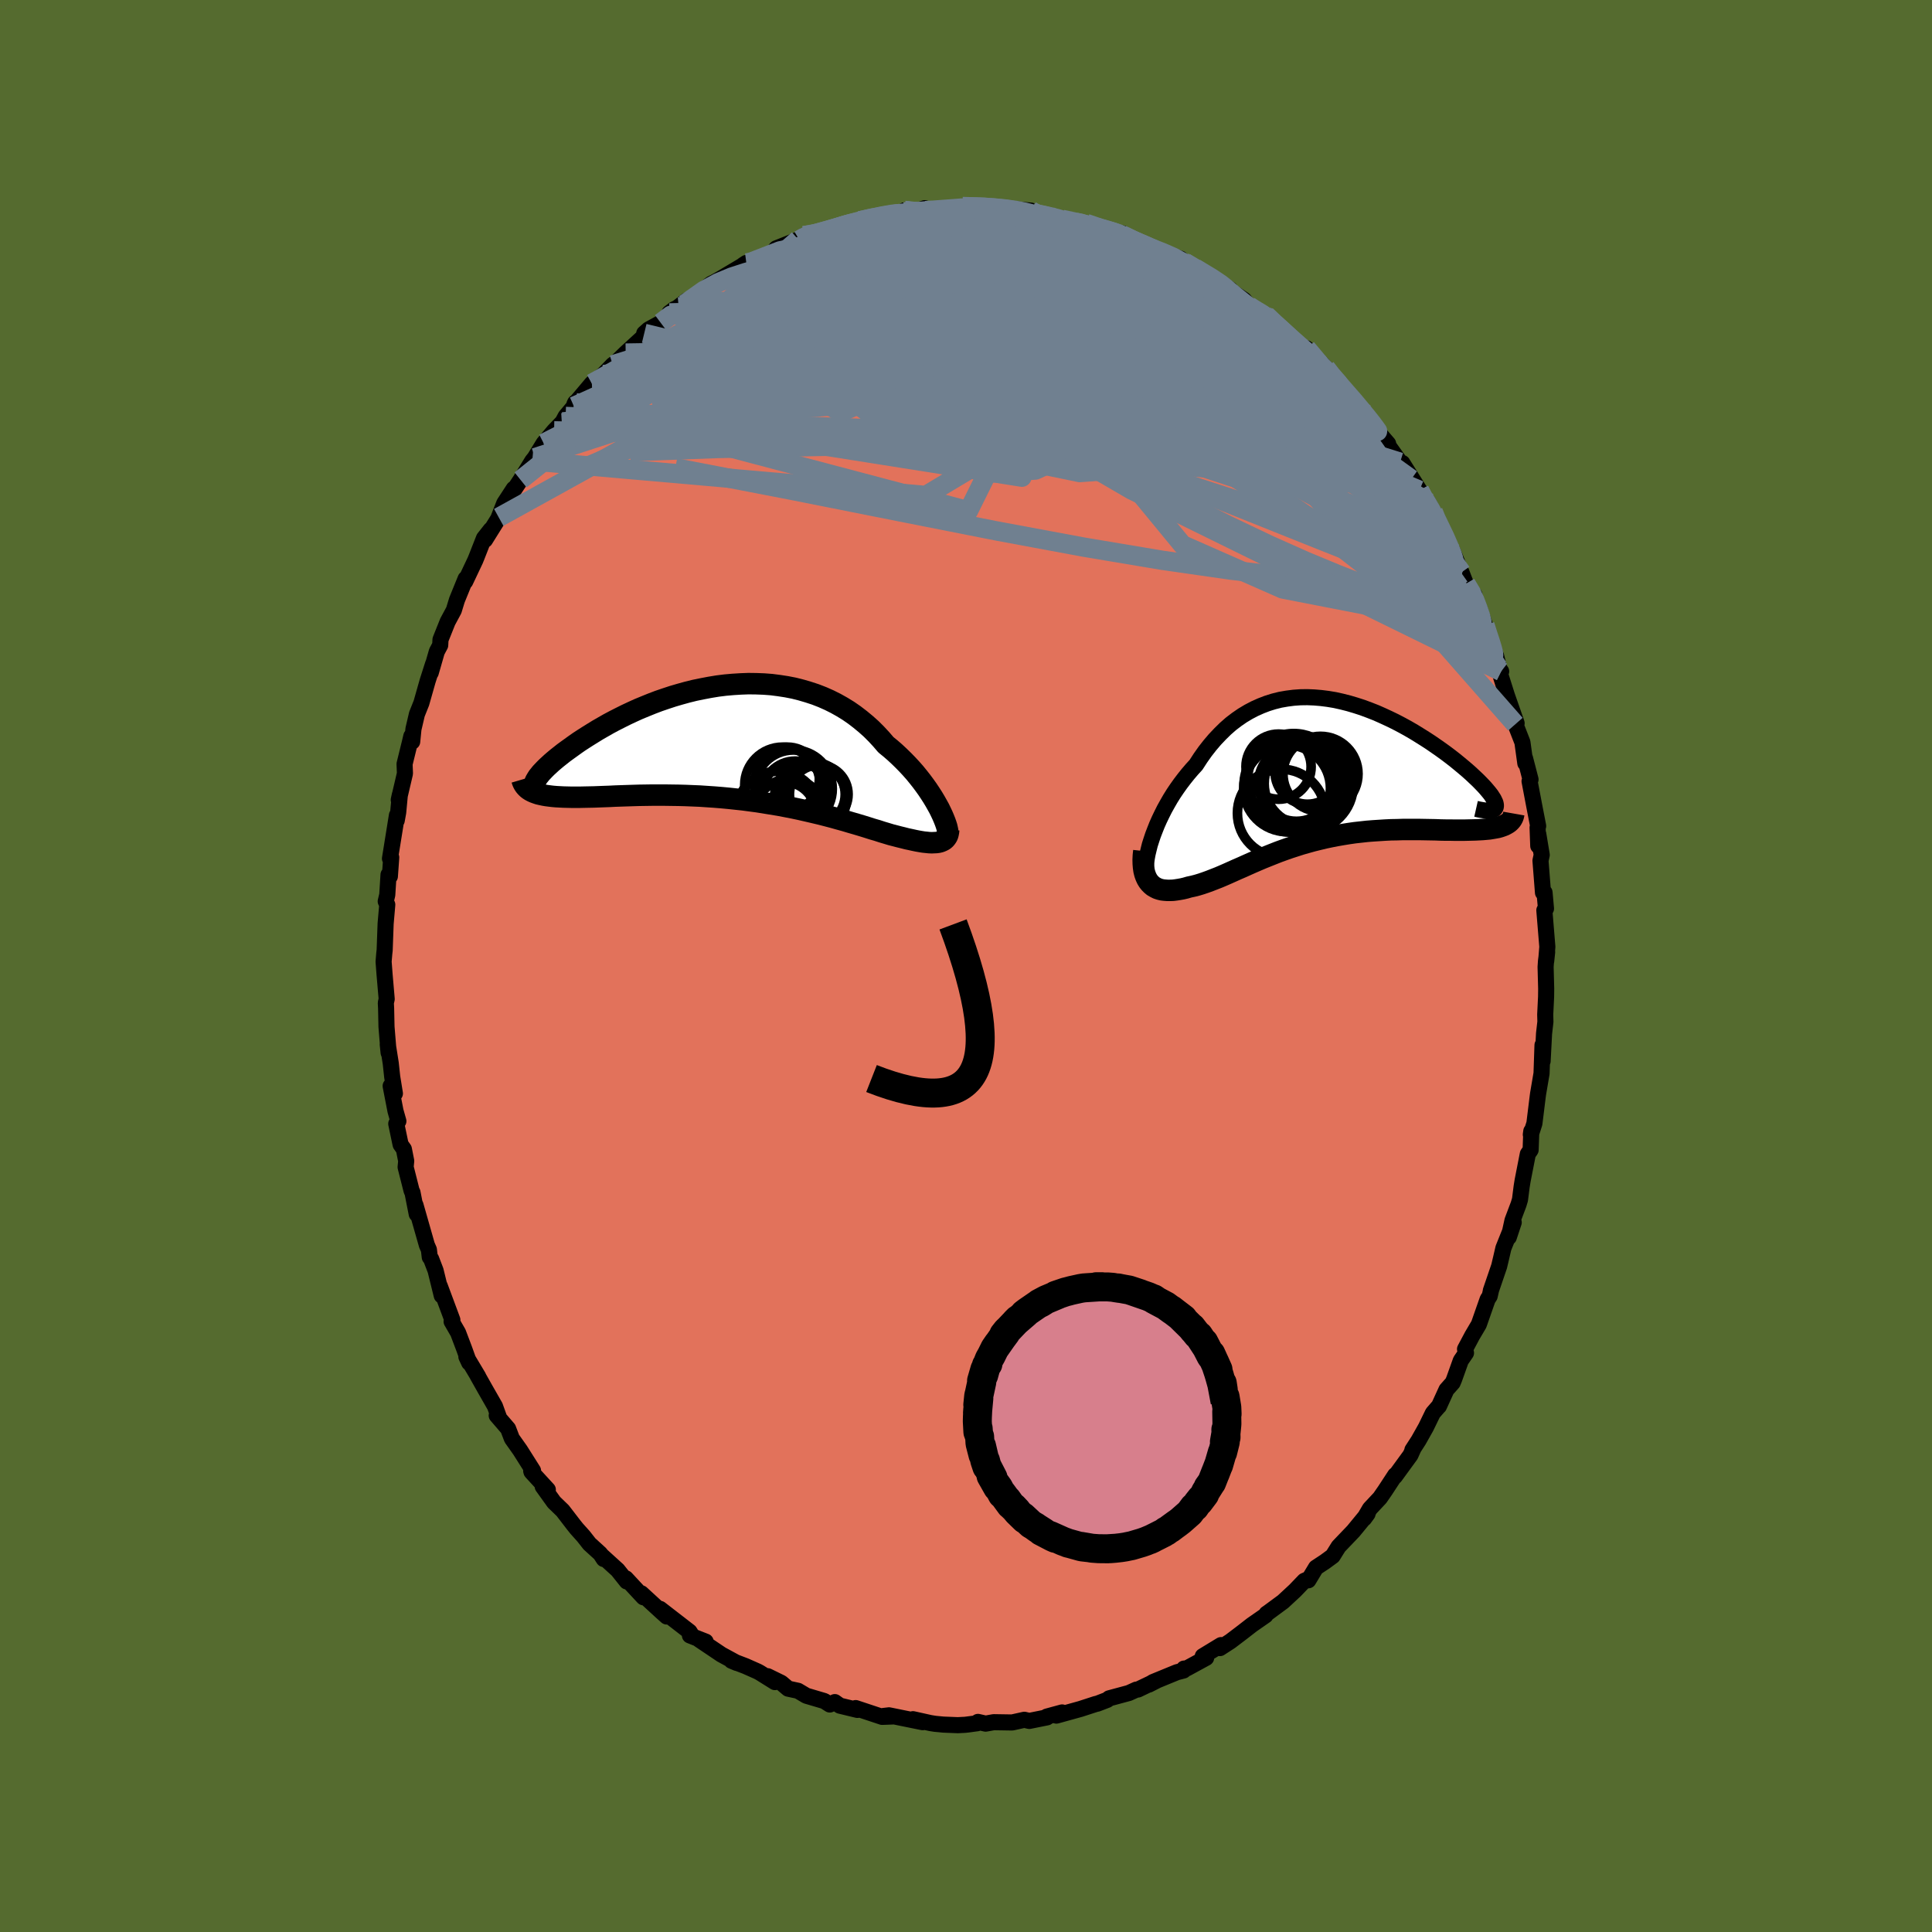 <svg viewBox="-100 -100 200 200" xmlns="http://www.w3.org/2000/svg" width="500" height="500" id="face-svg">
    <defs>
      <clipPath id="leftEyeClipPath">
        <polyline points="21.79,6.46 21.57,6.07 21.33,5.67 21.06,5.25 20.78,4.83 20.48,4.41 20.16,3.98 19.82,3.55 19.47,3.12 19.09,2.69 18.7,2.27 18.29,1.85 17.86,1.43 17.42,1.02 16.96,0.62 16.48,0.23 16,-0.33 15.49,-0.88 14.96,-1.41 14.4,-1.91 13.82,-2.39 13.22,-2.85 12.6,-3.28 11.95,-3.68 11.29,-4.05 10.61,-4.39 9.91,-4.7 9.19,-4.98 8.46,-5.22 7.71,-5.44 6.96,-5.63 6.19,-5.78 5.41,-5.9 4.63,-6 3.84,-6.06 3.04,-6.09 2.25,-6.1 1.45,-6.07 0.65,-6.02 -0.15,-5.95 -0.95,-5.85 -1.74,-5.72 -2.53,-5.57 -3.31,-5.41 -4.08,-5.22 -4.84,-5.01 -5.59,-4.79 -6.32,-4.55 -7.05,-4.3 -7.76,-4.03 -8.45,-3.75 -9.13,-3.47 -9.79,-3.17 -10.43,-2.87 -11.05,-2.56 -11.66,-2.25 -12.24,-1.94 -12.8,-1.62 -13.34,-1.31 -13.86,-0.99 -14.36,-0.68 -14.83,-0.38 -15.29,-0.08 -15.72,0.22 -16.12,0.51 -16.51,0.79 -16.88,1.06 -17.22,1.33 -17.55,1.59 -17.85,1.84 -18.13,2.08 -18.39,2.32 -18.63,2.54 -18.85,2.76 -19.05,2.97 -19.23,3.16 -19.38,3.35 -19.52,3.52 -19.63,3.69 -19.72,3.84 -19.94,5.16 -19.72,5.24 -19.48,5.32 -19.22,5.38 -18.94,5.44 -18.65,5.49 -18.34,5.53 -18.01,5.57 -17.66,5.6 -17.29,5.62 -16.91,5.64 -16.51,5.65 -16.09,5.66 -15.66,5.66 -15.2,5.66 -14.74,5.65 -14.25,5.64 -13.74,5.63 -13.22,5.61 -12.68,5.59 -12.12,5.57 -11.54,5.54 -10.95,5.52 -10.34,5.5 -9.71,5.48 -9.07,5.46 -8.42,5.45 -7.75,5.44 -7.07,5.44 -6.38,5.44 -5.68,5.45 -4.97,5.46 -4.25,5.48 -3.52,5.51 -2.79,5.54 -2.05,5.59 -1.3,5.64 -0.55,5.7 0.2,5.77 0.95,5.85 1.7,5.93 2.45,6.03 3.2,6.13 3.94,6.25 4.68,6.37 5.42,6.49 6.15,6.63 6.87,6.77 7.58,6.92 8.28,7.08 8.97,7.24 9.64,7.4 10.31,7.57 10.96,7.74 11.6,7.92 12.22,8.09 12.82,8.27 13.41,8.44 13.98,8.61 14.53,8.78 15.06,8.95 15.58,9.1 16.07,9.26 16.54,9.4 17,9.54 17.43,9.65 17.85,9.76 18.26,9.86 18.65,9.96 19.03,10.04 19.39,10.12 19.73,10.19 20.07,10.25 20.38,10.3 20.68,10.33 20.96,10.36 21.23,10.37 21.47,10.36 21.7,10.35 21.91,10.32" />
      </clipPath>
      <clipPath id="rightEyeClipPath">
        <polyline points="-18.57,7.02 -18.4,6.51 -18.2,5.99 -17.99,5.46 -17.75,4.92 -17.49,4.38 -17.22,3.84 -16.92,3.3 -16.61,2.76 -16.28,2.23 -15.93,1.71 -15.56,1.19 -15.18,0.69 -14.78,0.19 -14.37,-0.29 -13.95,-0.75 -13.49,-1.46 -13.01,-2.14 -12.51,-2.78 -11.99,-3.39 -11.45,-3.96 -10.9,-4.5 -10.33,-5 -9.74,-5.45 -9.13,-5.87 -8.51,-6.24 -7.88,-6.57 -7.23,-6.86 -6.58,-7.11 -5.91,-7.32 -5.23,-7.49 -4.54,-7.61 -3.84,-7.7 -3.14,-7.75 -2.43,-7.76 -1.72,-7.73 -1,-7.67 -0.29,-7.58 0.43,-7.46 1.15,-7.3 1.86,-7.12 2.57,-6.91 3.28,-6.68 3.98,-6.42 4.67,-6.15 5.35,-5.85 6.02,-5.54 6.68,-5.22 7.33,-4.88 7.97,-4.53 8.59,-4.17 9.19,-3.8 9.78,-3.43 10.35,-3.06 10.9,-2.68 11.43,-2.31 11.94,-1.94 12.43,-1.57 12.89,-1.21 13.33,-0.85 13.75,-0.5 14.15,-0.16 14.52,0.17 14.86,0.49 15.19,0.8 15.48,1.09 15.75,1.37 16,1.64 16.22,1.9 16.42,2.14 16.6,2.37 16.74,2.59 16.87,2.79 16.96,2.98 17.04,3.15 17.08,3.31 17.1,3.45 17.09,3.57 17.06,3.68 17,3.77 17.75,5.58 17.52,5.66 17.27,5.73 17,5.78 16.71,5.83 16.4,5.88 16.07,5.91 15.73,5.94 15.36,5.96 14.98,5.98 14.59,5.99 14.17,6 13.75,6.01 13.3,6.01 12.85,6.01 12.37,6 11.88,6 11.37,5.99 10.85,5.97 10.31,5.96 9.76,5.95 9.2,5.94 8.63,5.94 8.04,5.94 7.45,5.94 6.84,5.96 6.23,5.97 5.62,6 5,6.04 4.38,6.08 3.75,6.13 3.12,6.2 2.49,6.27 1.86,6.36 1.24,6.46 0.61,6.57 -0.01,6.69 -0.63,6.82 -1.25,6.97 -1.86,7.12 -2.47,7.29 -3.07,7.46 -3.66,7.65 -4.25,7.84 -4.82,8.04 -5.4,8.25 -5.96,8.47 -6.51,8.69 -7.06,8.91 -7.6,9.14 -8.13,9.37 -8.65,9.6 -9.16,9.83 -9.67,10.05 -10.16,10.27 -10.65,10.49 -11.13,10.7 -11.6,10.9 -12.06,11.08 -12.52,11.26 -12.96,11.42 -13.4,11.57 -13.83,11.7 -14.26,11.81 -14.68,11.9 -15.02,12 -15.36,12.08 -15.69,12.14 -16.01,12.19 -16.32,12.23 -16.62,12.24 -16.91,12.24 -17.19,12.22 -17.45,12.19 -17.7,12.13 -17.94,12.05 -18.16,11.94 -18.37,11.82 -18.56,11.66 -18.73,11.49" />
      </clipPath>
      <filter id="fuzzy">
        <feTurbulence id="turbulence" baseFrequency="0.05" numOctaves="3" type="noise" result="noise" />
        <feDisplacementMap in="SourceGraphic" in2="noise" scale="2" />
      </filter>
      <linearGradient id="rainbowGradient" x1="0%" y1="0%" x2="100%" y2="0%">
        <stop offset="0%" style="stop-color: [object Object]; stop-opacity: 1" />
        <stop offset="50%" style="stop-color: [object Object]; stop-opacity: 1" />
        <stop offset="100%" style="stop-color: [object Object]; stop-opacity: 1" />
      </linearGradient>
    </defs>
    <rect x="-100" y="-100" width="100%" height="100%" fill="rgb(85, 107, 47)" />
    <polyline id="faceContour" points="60.04,-0.5 60,0.1 60.06,2.35 60.05,3.19 59.96,5.03 59.98,5.77 59.84,6.99 59.69,9.85 59.68,8.19 59.58,11.12 59.22,13.24 59.18,13.54 58.84,16.3 58.47,17.45 58.52,17.1 58.45,19.04 58.16,19.46 57.62,22.22 57.52,22.84 57.35,24.18 57.2,24.68 56.57,26.35 56.19,28.08 56.7,26.54 55.63,29.21 55.39,30.25 55.19,31.09 54.33,33.61 54.34,33.61 54.21,34.18 54,34.5 53.09,37.1 52.4,38.27 51.66,39.66 51.76,40.06 51.22,40.85 50.53,42.78 50.38,43.14 49.74,43.86 48.96,45.57 48.92,45.6 48.33,46.28 47.61,47.76 46.85,49.11 46.21,50.1 46.33,49.92 46.01,50.63 44.4,52.84 44.43,52.7 43.37,54.32 42.85,55.07 41.81,56.18 41.22,57.19 41.57,56.71 40.1,58.5 38.57,60.1 37.96,61.08 37.17,61.66 36.23,62.28 35.44,63.59 35.45,63.46 35.02,63.65 34.06,64.65 32.82,65.8 31.3,66.92 31.11,67.05 31.01,67.22 29.6,68.2 28.53,69.03 27.37,69.91 26.29,70.61 26.4,70.3 24.51,71.45 24.86,71.62 22.86,72.71 22.57,72.73 22.52,72.93 21.83,73.11 19.37,74.12 18.93,74.39 19.81,73.94 17.8,74.9 17.63,74.91 16.86,75.26 14.82,75.81 14.62,75.97 13.61,76.36 13.42,76.4 11.85,76.91 9.36,77.6 9.95,77.27 8.37,77.7 8.39,77.78 6.55,78.15 6.04,78.03 4.78,78.31 2.87,78.28 2.03,78.43 1.24,78.25 1.16,78.39 -0.07,78.55 -0.85,78.59 -2.35,78.53 -3.19,78.45 -3.69,78.37 -5.49,77.97 -4.48,78.28 -7.97,77.57 -8.57,77.64 -7.61,77.69 -8.68,77.73 -11.42,76.82 -11.24,77.01 -13.06,76.57 -13.58,76.2 -14.1,76.45 -14.67,76.09 -16.53,75.54 -17.39,75.03 -18.41,74.81 -19.12,74.21 -20.53,73.52 -19.78,74.13 -21.35,73.15 -21.57,73.03 -22.81,72.48 -24.27,71.92 -23.72,72.15 -25.32,71.28 -27.64,69.72 -26.95,69.94 -28.58,69.3 -28.51,69.08 -28.62,68.91 -31.67,66.55 -30.98,67.34 -31.52,66.86 -33.61,64.94 -33.39,65.35 -35.21,63.39 -35.12,63.71 -36.06,62.53 -37.69,61.05 -37.5,61.39 -37.85,60.85 -38.98,59.82 -39.6,59.03 -40.3,58.25 -40.62,57.85 -41.75,56.38 -42.65,55.51 -43.82,53.88 -43.29,54.21 -44.98,52.37 -45.01,52.27 -44.82,52.24 -46.16,50.12 -47.01,48.92 -47.4,47.9 -48.58,46.53 -48.36,46.69 -48.76,45.58 -49.76,43.83 -50.55,42.43 -50.49,42.51 -51.72,40.45 -51.43,41.07 -51.94,39.65 -52.58,37.96 -53.25,36.8 -53.17,36.64 -54.48,33.12 -54.27,34.12 -54.91,31.52 -55.37,30.32 -55.51,30.14 -55.6,29.37 -55.81,28.89 -56.99,24.75 -56.86,25.68 -57.3,23.44 -57.39,23.27 -58.01,20.82 -57.95,20.18 -58.19,18.96 -58.53,18.48 -58.98,16.33 -58.76,16.06 -59.06,15 -59.56,12.42 -59.12,13.2 -59.4,11.47 -59.55,10.07 -59.86,8.11 -59.77,8.98 -59.99,6.29 -60.03,4.37 -60.06,3.82 -59.97,3.42 -60.19,0.87 -60.29,-0.45 -60.22,-1.29 -60.18,-1.64 -60.08,-4.38 -59.91,-6.35 -60.07,-6.69 -59.91,-7.37 -59.78,-9.45 -59.64,-9.28 -59.5,-11.24 -59.63,-11.12 -58.91,-15.6 -58.93,-15.07 -58.78,-15.9 -58.61,-17.71 -58.72,-17.2 -58.08,-19.93 -58.12,-20.91 -57.56,-23.19 -57.42,-23.79 -57.33,-23.22 -57.2,-24.53 -56.84,-26.07 -56.38,-27.22 -55.73,-29.51 -55.17,-31.26 -55.41,-30.36 -54.78,-32.55 -54.43,-33.21 -54.4,-33.79 -53.66,-35.64 -53.02,-36.83 -52.7,-37.88 -51.8,-40.09 -51.84,-39.8 -50.8,-42 -50.67,-42.32 -49.9,-44.28 -49.2,-45.17 -49.79,-44.11 -48.2,-46.66 -48.37,-46.44 -47.8,-47.9 -46.82,-49.4 -46.76,-49.34 -46.11,-50.32 -44.9,-52.28 -44.63,-52.62 -43.72,-54.11 -42.64,-55.4 -41.84,-56.23 -41.75,-56.33 -41.45,-56.89 -40.58,-57.93 -40.46,-58.32 -40.54,-58.15 -38.73,-60.3 -37.53,-61.23 -36.57,-62.23 -36.27,-62.44 -35.23,-63.45 -33.3,-65.22 -33.31,-65.49 -32.85,-65.9 -31.6,-66.58 -30.19,-68 -30.7,-67.61 -29.75,-68.24 -28.92,-68.89 -29.13,-68.52 -26.36,-70.64 -26.04,-70.79 -25.34,-71.19 -22.99,-72.59 -23.59,-72.06 -23.08,-72.56 -22.74,-72.78 -22.27,-72.86 -20.01,-73.85 -19.64,-74.29 -17.36,-75.2 -17.25,-75.15 -16.56,-75.6 -16.77,-75.6 -15.73,-75.68 -14.15,-76.17 -12.16,-76.81 -11.97,-76.92 -11.48,-77.05 -10.98,-77.14 -10.5,-77.27 -7.48,-77.95 -6.88,-77.97 -6.37,-78.06 -6.37,-78.22 -5.36,-78.07 -4.27,-78.45 -3.97,-78.33 -2.02,-78.38 -0.9,-78.37 0.33,-78.49 -0.36,-78.62 1.09,-78.57 1.65,-78.6 2.59,-78.61 4.67,-78.37 6.71,-78.2 7.87,-77.69 6.89,-77.95 8.63,-77.64 9.95,-77.29 11.35,-76.99 12.29,-76.86 12.12,-76.78 12.44,-76.87 13.81,-76.26 16.26,-75.82 14.94,-76.11 16.11,-75.72 18.27,-74.71 19.97,-73.88 18.51,-74.56 20.95,-73.63 22.21,-73.22 22.33,-72.81 22.38,-72.76 22.66,-72.83 23.71,-72.25 26,-70.92 27.33,-70.05 26.11,-70.73 28.78,-68.96 29.3,-68.31 30.47,-67.53 30.97,-67.33 31.05,-67.38 31.97,-66.48 32.63,-65.93 33.67,-64.95 34.48,-64.15 35.93,-62.87 35.25,-63.94 37.25,-61.91 37.42,-61.62 39.35,-59.33 38.39,-60.6 40.77,-57.79 40.67,-57.93 41.42,-57.14 42.21,-56.13 43.45,-54.06 43.7,-54.07 42.99,-54.89 44.94,-52.15 46.1,-50.4 45.17,-52.07 46.94,-49.25 47.28,-48.33 47.85,-47.99 48.36,-47.04 48.71,-46.02 48.67,-46.32 50.01,-43.69 50.44,-42.79 51.33,-40.61 51.29,-40.75 51.75,-39.56 52.63,-38.42 52.59,-37.75 53.15,-36.96 53.72,-35.29 54.25,-33.7 54.03,-34.11 54.88,-32.08 55.21,-30.76 55.4,-30.5 55.07,-30.93 55.99,-28.02 57,-25.13 56.77,-25.7 56.87,-25.03 57.6,-23.16 57.9,-20.99 57.87,-21.51 58.44,-19.31 58.34,-19.13 58.83,-16.55 59.23,-14.49 59.17,-14.33 59.24,-12.43 59.24,-13.67 59.6,-11.5 59.47,-10.91 59.73,-7.59 59.89,-7.61 60.04,-5.94 59.87,-5.77 60.18,-1.99 60.06,-0.5 60.16,-1.45 60.04,-0.5 60,0.1" fill="rgb(226, 114, 91)" stroke="black" stroke-width="1.667" stroke-linejoin="round" filter="url(#fuzzy)" />
    <g transform="translate(37.76 -20.07)">
      <polyline id="rightCountour" points="-18.57,7.02 -18.4,6.51 -18.2,5.99 -17.99,5.46 -17.75,4.92 -17.49,4.38 -17.22,3.84 -16.92,3.3 -16.61,2.76 -16.28,2.23 -15.93,1.71 -15.56,1.19 -15.18,0.69 -14.78,0.19 -14.37,-0.29 -13.95,-0.75 -13.49,-1.46 -13.01,-2.14 -12.51,-2.78 -11.99,-3.39 -11.45,-3.96 -10.9,-4.5 -10.33,-5 -9.74,-5.45 -9.13,-5.87 -8.51,-6.24 -7.88,-6.57 -7.23,-6.86 -6.58,-7.11 -5.91,-7.32 -5.23,-7.49 -4.54,-7.61 -3.84,-7.7 -3.14,-7.75 -2.43,-7.76 -1.72,-7.73 -1,-7.67 -0.29,-7.58 0.43,-7.46 1.15,-7.3 1.86,-7.12 2.57,-6.91 3.28,-6.68 3.98,-6.42 4.67,-6.15 5.35,-5.85 6.02,-5.54 6.68,-5.22 7.33,-4.88 7.97,-4.53 8.59,-4.17 9.19,-3.8 9.78,-3.43 10.35,-3.06 10.9,-2.68 11.43,-2.31 11.94,-1.94 12.43,-1.57 12.89,-1.21 13.33,-0.85 13.75,-0.5 14.15,-0.16 14.52,0.17 14.86,0.49 15.19,0.8 15.48,1.09 15.75,1.37 16,1.64 16.22,1.9 16.42,2.14 16.6,2.37 16.74,2.59 16.87,2.79 16.96,2.98 17.04,3.15 17.08,3.31 17.1,3.45 17.09,3.57 17.06,3.68 17,3.77 17.75,5.58 17.52,5.66 17.27,5.73 17,5.78 16.71,5.83 16.4,5.88 16.07,5.91 15.73,5.94 15.36,5.96 14.98,5.98 14.59,5.99 14.17,6 13.75,6.01 13.3,6.01 12.85,6.01 12.37,6 11.88,6 11.37,5.99 10.85,5.97 10.31,5.96 9.76,5.95 9.2,5.94 8.63,5.94 8.04,5.94 7.45,5.94 6.84,5.96 6.23,5.97 5.62,6 5,6.04 4.38,6.08 3.75,6.13 3.12,6.2 2.49,6.27 1.86,6.36 1.24,6.46 0.61,6.57 -0.01,6.69 -0.63,6.82 -1.25,6.97 -1.86,7.12 -2.47,7.29 -3.07,7.46 -3.66,7.65 -4.25,7.84 -4.82,8.04 -5.4,8.25 -5.96,8.47 -6.51,8.69 -7.06,8.91 -7.6,9.14 -8.13,9.37 -8.65,9.6 -9.16,9.83 -9.67,10.05 -10.16,10.27 -10.65,10.49 -11.13,10.7 -11.6,10.9 -12.06,11.08 -12.52,11.26 -12.96,11.42 -13.4,11.57 -13.83,11.7 -14.26,11.81 -14.68,11.9 -15.02,12 -15.36,12.08 -15.69,12.14 -16.01,12.19 -16.32,12.23 -16.62,12.24 -16.91,12.24 -17.19,12.22 -17.45,12.19 -17.7,12.13 -17.94,12.05 -18.16,11.94 -18.37,11.82 -18.56,11.66 -18.73,11.49" fill="white" stroke="white" stroke-width="0" stroke-linejoin="round" filter="url(#fuzzy)" />
    </g>
    <g transform="translate(-24.77 -23.13)">
      <polyline id="leftCountour" points="21.79,6.46 21.57,6.07 21.33,5.67 21.06,5.25 20.78,4.83 20.48,4.41 20.16,3.98 19.82,3.55 19.47,3.12 19.09,2.69 18.7,2.27 18.29,1.85 17.86,1.43 17.42,1.02 16.96,0.62 16.48,0.23 16,-0.33 15.49,-0.88 14.96,-1.41 14.4,-1.91 13.82,-2.39 13.22,-2.85 12.6,-3.28 11.95,-3.68 11.29,-4.05 10.61,-4.39 9.91,-4.7 9.19,-4.98 8.46,-5.22 7.71,-5.44 6.96,-5.63 6.19,-5.78 5.41,-5.9 4.63,-6 3.84,-6.06 3.04,-6.09 2.25,-6.1 1.45,-6.07 0.65,-6.02 -0.15,-5.95 -0.95,-5.85 -1.74,-5.72 -2.53,-5.57 -3.31,-5.41 -4.08,-5.22 -4.84,-5.01 -5.59,-4.79 -6.32,-4.55 -7.05,-4.3 -7.76,-4.03 -8.45,-3.75 -9.13,-3.47 -9.79,-3.17 -10.43,-2.87 -11.05,-2.56 -11.66,-2.25 -12.24,-1.94 -12.8,-1.62 -13.34,-1.31 -13.86,-0.99 -14.36,-0.68 -14.83,-0.38 -15.29,-0.08 -15.72,0.22 -16.12,0.51 -16.51,0.79 -16.88,1.06 -17.22,1.33 -17.55,1.59 -17.85,1.84 -18.13,2.08 -18.39,2.32 -18.63,2.54 -18.85,2.76 -19.05,2.97 -19.23,3.16 -19.38,3.35 -19.52,3.52 -19.63,3.69 -19.72,3.84 -19.94,5.16 -19.72,5.24 -19.48,5.32 -19.22,5.38 -18.94,5.44 -18.65,5.49 -18.34,5.53 -18.01,5.57 -17.66,5.6 -17.29,5.62 -16.91,5.64 -16.51,5.65 -16.09,5.66 -15.66,5.66 -15.2,5.66 -14.74,5.65 -14.25,5.64 -13.74,5.63 -13.22,5.61 -12.68,5.59 -12.12,5.57 -11.54,5.54 -10.95,5.52 -10.34,5.5 -9.71,5.48 -9.07,5.46 -8.42,5.45 -7.75,5.44 -7.07,5.44 -6.38,5.44 -5.68,5.45 -4.97,5.46 -4.25,5.48 -3.52,5.51 -2.79,5.54 -2.05,5.59 -1.3,5.64 -0.55,5.7 0.2,5.77 0.95,5.85 1.7,5.93 2.45,6.03 3.2,6.13 3.94,6.25 4.68,6.37 5.42,6.49 6.15,6.63 6.87,6.77 7.58,6.92 8.28,7.08 8.97,7.24 9.64,7.4 10.31,7.57 10.96,7.74 11.6,7.92 12.22,8.09 12.82,8.27 13.41,8.44 13.98,8.61 14.53,8.78 15.06,8.95 15.58,9.1 16.07,9.26 16.54,9.4 17,9.54 17.43,9.65 17.85,9.76 18.26,9.86 18.65,9.96 19.03,10.04 19.39,10.12 19.73,10.19 20.07,10.25 20.38,10.3 20.68,10.33 20.96,10.36 21.23,10.37 21.47,10.36 21.7,10.35 21.91,10.32" fill="white" stroke="white" stroke-width="0" stroke-linejoin="round" filter="url(#fuzzy)" />
    </g>
    <g transform="translate(37.76 -20.07)">
      <polyline id="rightUpper" points="-18.98,10.82 -19.06,10.6 -19.11,10.33 -19.13,10.03 -19.13,9.68 -19.1,9.3 -19.04,8.89 -18.96,8.46 -18.85,8 -18.73,7.52 -18.57,7.02 -18.4,6.51 -18.2,5.99 -17.99,5.46 -17.75,4.92 -17.49,4.38 -17.22,3.84 -16.92,3.3 -16.61,2.76 -16.28,2.23 -15.93,1.71 -15.56,1.19 -15.18,0.69 -14.78,0.19 -14.37,-0.29 -13.95,-0.75 -13.49,-1.46 -13.01,-2.14 -12.51,-2.78 -11.99,-3.39 -11.45,-3.96 -10.9,-4.5 -10.33,-5 -9.74,-5.45 -9.13,-5.87 -8.51,-6.24 -7.88,-6.57 -7.23,-6.86 -6.58,-7.11 -5.91,-7.32 -5.23,-7.49 -4.54,-7.61 -3.84,-7.7 -3.14,-7.75 -2.43,-7.76 -1.72,-7.73 -1,-7.67 -0.29,-7.58 0.43,-7.46 1.15,-7.3 1.86,-7.12 2.57,-6.91 3.28,-6.68 3.98,-6.42 4.67,-6.15 5.35,-5.85 6.02,-5.54 6.68,-5.22 7.33,-4.88 7.97,-4.53 8.59,-4.17 9.19,-3.8 9.78,-3.43 10.35,-3.06 10.9,-2.68 11.43,-2.31 11.94,-1.94 12.43,-1.57 12.89,-1.21 13.33,-0.85 13.75,-0.5 14.15,-0.16 14.52,0.17 14.86,0.49 15.19,0.8 15.48,1.09 15.75,1.37 16,1.64 16.22,1.9 16.42,2.14 16.6,2.37 16.74,2.59 16.87,2.79 16.96,2.98 17.04,3.15 17.08,3.31 17.1,3.45 17.09,3.57 17.06,3.68 17,3.77 16.92,3.85 16.81,3.91 16.67,3.95 16.51,3.98 16.33,3.99 16.12,3.98 15.88,3.96 15.63,3.92 15.35,3.87 15.04,3.8" fill="none" stroke="black" stroke-width="1.667" stroke-linejoin="round" filter="url(#fuzzy)" />
      <polyline id="rightLower" points="-19.35,8.17 -19.4,8.64 -19.42,9.08 -19.41,9.49 -19.38,9.86 -19.33,10.2 -19.25,10.52 -19.15,10.8 -19.03,11.06 -18.89,11.29 -18.73,11.49 -18.56,11.66 -18.37,11.82 -18.16,11.94 -17.94,12.05 -17.7,12.13 -17.45,12.19 -17.19,12.22 -16.91,12.24 -16.62,12.24 -16.32,12.23 -16.01,12.19 -15.69,12.14 -15.36,12.08 -15.02,12 -14.68,11.9 -14.26,11.81 -13.83,11.7 -13.4,11.57 -12.96,11.42 -12.52,11.26 -12.06,11.08 -11.6,10.9 -11.13,10.7 -10.65,10.49 -10.16,10.27 -9.67,10.05 -9.16,9.83 -8.65,9.6 -8.13,9.37 -7.6,9.14 -7.06,8.91 -6.51,8.69 -5.96,8.47 -5.4,8.25 -4.82,8.04 -4.25,7.84 -3.66,7.65 -3.07,7.46 -2.47,7.29 -1.86,7.12 -1.25,6.97 -0.63,6.82 -0.01,6.69 0.61,6.57 1.24,6.46 1.86,6.36 2.49,6.27 3.12,6.2 3.75,6.13 4.38,6.08 5,6.04 5.62,6 6.23,5.97 6.84,5.96 7.45,5.94 8.04,5.94 8.63,5.94 9.2,5.94 9.76,5.95 10.31,5.96 10.85,5.97 11.37,5.99 11.88,6 12.37,6 12.85,6.01 13.3,6.01 13.75,6.01 14.17,6 14.59,5.99 14.98,5.98 15.36,5.96 15.73,5.94 16.07,5.91 16.4,5.88 16.71,5.83 17,5.78 17.27,5.73 17.52,5.66 17.75,5.58 17.96,5.5 18.15,5.4 18.32,5.3 18.47,5.19 18.6,5.06 18.71,4.93 18.8,4.78 18.87,4.63 18.92,4.46 18.95,4.29" fill="none" stroke="black" stroke-width="2.222" stroke-linejoin="round" filter="url(#fuzzy)" />
      <circle r="4.792" cx="-2.459" cy="1.309" stroke="black" fill="none" stroke-width="1.0" filter="url(#fuzzy)" clip-path="url(#rightEyeClipPath)" /><circle r="3.884" cx="-1.064" cy="0.179" stroke="black" fill="none" stroke-width="1.0" filter="url(#fuzzy)" clip-path="url(#rightEyeClipPath)" /><circle r="4.85" cx="-4.129" cy="1.359" stroke="black" fill="none" stroke-width="1.0" filter="url(#fuzzy)" clip-path="url(#rightEyeClipPath)" /><circle r="4.49" cx="-4.519" cy="1.679" stroke="black" fill="none" stroke-width="1.0" filter="url(#fuzzy)" clip-path="url(#rightEyeClipPath)" /><circle r="3.924" cx="-3.554" cy="1.169" stroke="black" fill="none" stroke-width="1.0" filter="url(#fuzzy)" clip-path="url(#rightEyeClipPath)" /><circle r="3.362" cx="-2.409" cy="-0.036" stroke="black" fill="none" stroke-width="1.0" filter="url(#fuzzy)" clip-path="url(#rightEyeClipPath)" /><circle r="3.372" cx="-5.404" cy="-0.566" stroke="black" fill="none" stroke-width="1.0" filter="url(#fuzzy)" clip-path="url(#rightEyeClipPath)" /><circle r="4.776" cx="-3.829" cy="0.784" stroke="black" fill="none" stroke-width="1.0" filter="url(#fuzzy)" clip-path="url(#rightEyeClipPath)" /><circle r="4.354" cx="-2.539" cy="1.189" stroke="black" fill="none" stroke-width="1.0" filter="url(#fuzzy)" clip-path="url(#rightEyeClipPath)" /><circle r="4.548" cx="-5.114" cy="4.249" stroke="black" fill="none" stroke-width="1.0" filter="url(#fuzzy)" clip-path="url(#rightEyeClipPath)" />
      </g>
    <g transform="translate(-24.77 -23.13)">
      <polyline id="leftUpper" points="22.88,9.27 22.87,9.12 22.83,8.93 22.78,8.71 22.7,8.46 22.6,8.18 22.48,7.88 22.34,7.55 22.18,7.21 22,6.84 21.79,6.46 21.57,6.07 21.33,5.67 21.06,5.25 20.78,4.83 20.48,4.41 20.16,3.98 19.82,3.55 19.47,3.12 19.09,2.69 18.7,2.27 18.29,1.85 17.86,1.43 17.42,1.02 16.96,0.62 16.48,0.23 16,-0.33 15.49,-0.88 14.96,-1.41 14.4,-1.91 13.82,-2.39 13.22,-2.85 12.6,-3.28 11.95,-3.68 11.29,-4.05 10.61,-4.39 9.91,-4.7 9.19,-4.98 8.46,-5.22 7.71,-5.44 6.96,-5.63 6.19,-5.78 5.41,-5.9 4.63,-6 3.84,-6.06 3.04,-6.09 2.25,-6.1 1.45,-6.07 0.65,-6.02 -0.15,-5.95 -0.95,-5.85 -1.74,-5.72 -2.53,-5.57 -3.31,-5.41 -4.08,-5.22 -4.84,-5.01 -5.59,-4.79 -6.32,-4.55 -7.05,-4.3 -7.76,-4.03 -8.45,-3.75 -9.13,-3.47 -9.79,-3.17 -10.43,-2.87 -11.05,-2.56 -11.66,-2.25 -12.24,-1.94 -12.8,-1.62 -13.34,-1.31 -13.86,-0.99 -14.36,-0.68 -14.83,-0.38 -15.29,-0.08 -15.72,0.22 -16.12,0.51 -16.51,0.79 -16.88,1.06 -17.22,1.33 -17.55,1.59 -17.85,1.84 -18.13,2.08 -18.39,2.32 -18.63,2.54 -18.85,2.76 -19.05,2.97 -19.23,3.16 -19.38,3.35 -19.52,3.52 -19.63,3.69 -19.72,3.84 -19.8,3.98 -19.85,4.11 -19.88,4.22 -19.9,4.33 -19.89,4.42 -19.87,4.5 -19.82,4.57 -19.76,4.63 -19.68,4.67 -19.59,4.71" fill="none" stroke="black" stroke-width="2.222" stroke-linejoin="round" filter="url(#fuzzy)" />
      <polyline id="leftLower" points="22.98,9 22.96,9.22 22.92,9.43 22.87,9.61 22.79,9.76 22.69,9.9 22.58,10.02 22.44,10.12 22.28,10.2 22.11,10.27 21.91,10.32 21.7,10.35 21.47,10.36 21.23,10.37 20.96,10.36 20.68,10.33 20.38,10.3 20.07,10.25 19.73,10.19 19.39,10.12 19.03,10.04 18.65,9.96 18.26,9.86 17.85,9.76 17.43,9.65 17,9.54 16.54,9.4 16.07,9.26 15.58,9.1 15.06,8.95 14.53,8.78 13.98,8.61 13.41,8.44 12.82,8.27 12.22,8.09 11.6,7.92 10.96,7.74 10.31,7.57 9.64,7.4 8.97,7.24 8.28,7.08 7.58,6.92 6.87,6.77 6.15,6.63 5.42,6.49 4.68,6.37 3.94,6.25 3.2,6.13 2.45,6.03 1.7,5.93 0.95,5.85 0.2,5.77 -0.55,5.7 -1.3,5.64 -2.05,5.59 -2.79,5.54 -3.52,5.51 -4.25,5.48 -4.97,5.46 -5.68,5.45 -6.38,5.44 -7.07,5.44 -7.75,5.44 -8.42,5.45 -9.07,5.46 -9.71,5.48 -10.34,5.5 -10.95,5.52 -11.54,5.54 -12.12,5.57 -12.68,5.59 -13.22,5.61 -13.74,5.63 -14.25,5.64 -14.74,5.65 -15.2,5.66 -15.66,5.66 -16.09,5.66 -16.51,5.65 -16.91,5.64 -17.29,5.62 -17.66,5.6 -18.01,5.57 -18.34,5.53 -18.65,5.49 -18.94,5.44 -19.22,5.38 -19.48,5.32 -19.72,5.24 -19.94,5.16 -20.14,5.07 -20.33,4.97 -20.5,4.86 -20.65,4.74 -20.78,4.61 -20.9,4.47 -21,4.32 -21.08,4.17 -21.15,4 -21.2,3.83" fill="none" stroke="black" stroke-width="2.222" stroke-linejoin="round" filter="url(#fuzzy)" />
      <circle r="3.732" cx="8.668" cy="5.751" stroke="black" fill="none" stroke-width="1.0" filter="url(#fuzzy)" clip-path="url(#leftEyeClipPath)" /><circle r="3.912" cx="5.778" cy="4.386" stroke="black" fill="none" stroke-width="1.0" filter="url(#fuzzy)" clip-path="url(#leftEyeClipPath)" /><circle r="3.7" cx="6.493" cy="7.471" stroke="black" fill="none" stroke-width="1.0" filter="url(#fuzzy)" clip-path="url(#leftEyeClipPath)" /><circle r="3.304" cx="8.963" cy="5.361" stroke="black" fill="none" stroke-width="1.0" filter="url(#fuzzy)" clip-path="url(#leftEyeClipPath)" /><circle r="3.428" cx="7.093" cy="5.346" stroke="black" fill="none" stroke-width="1.0" filter="url(#fuzzy)" clip-path="url(#leftEyeClipPath)" /><circle r="4.024" cx="6.903" cy="4.791" stroke="black" fill="none" stroke-width="1.0" filter="url(#fuzzy)" clip-path="url(#leftEyeClipPath)" /><circle r="3.302" cx="6.288" cy="3.776" stroke="black" fill="none" stroke-width="1.0" filter="url(#fuzzy)" clip-path="url(#leftEyeClipPath)" /><circle r="3.362" cx="5.888" cy="7.411" stroke="black" fill="none" stroke-width="1.0" filter="url(#fuzzy)" clip-path="url(#leftEyeClipPath)" /><circle r="4.306" cx="5.298" cy="7.276" stroke="black" fill="none" stroke-width="1.0" filter="url(#fuzzy)" clip-path="url(#leftEyeClipPath)" /><circle r="3.036" cx="9.528" cy="5.356" stroke="black" fill="none" stroke-width="1.0" filter="url(#fuzzy)" clip-path="url(#leftEyeClipPath)" />
    </g>
    <g id="hairs">
      <polyline points="35.25,-63.94 36.49,-62.47 36.93,-61.44 36.83,-60.6 36.27,-59.87 35.27,-59.18 33.81,-58.52 31.86,-57.87 29.39,-57.25 26.37,-56.67 22.81,-56.12 18.7,-55.61 14.05,-55.14 8.88,-54.71 3.17,-54.35 -3.09,-54.07 -9.94,-53.88 -17.45,-53.74 -25.7,-53.57 -34.77,-53.24" fill="none" stroke="rgb(112, 128, 144)" stroke-width="2" stroke-linejoin="round" filter="url(#fuzzy)" /><polyline points="-31.6,-66.58 -30.56,-67.36 -29.42,-67.62 -27.83,-67.75 -25.72,-67.85 -23.11,-67.94 -20.09,-67.99 -16.73,-67.97 -13.13,-67.84 -9.33,-67.56 -5.36,-67.16 -1.22,-66.67 3.11,-66.13 7.66,-65.58 12.4,-65.03 17.3,-64.48 22.27,-63.9 27.23,-63.28 32.16,-62.66" fill="none" stroke="rgb(112, 128, 144)" stroke-width="2" stroke-linejoin="round" filter="url(#fuzzy)" /><polyline points="35.93,-62.87 35.84,-63.07 36,-62.61 35.84,-62.13 35.18,-61.84 34,-61.79 32.26,-61.98 29.92,-62.41 26.91,-63.07 23.2,-63.99 18.8,-65.2 13.68,-66.76 7.83,-68.63 1.14,-70.75 -6.63,-73.05" fill="none" stroke="rgb(112, 128, 144)" stroke-width="2" stroke-linejoin="round" filter="url(#fuzzy)" /><polyline points="18.51,-74.56 20.36,-73.85 21.43,-73.38 22.08,-73.04 22.63,-72.74 23.23,-72.41 23.9,-72.01 24.57,-71.59 25.15,-71.18 25.59,-70.82 25.86,-70.53 25.92,-70.34 25.78,-70.25 25.42,-70.28 24.84,-70.4 24.04,-70.62 23.02,-70.93 21.76,-71.34 20.21,-71.88 18.37,-72.56 16.23,-73.41 13.77,-74.41 10.86,-75.59 7.2,-76.96" fill="none" stroke="rgb(112, 128, 144)" stroke-width="2" stroke-linejoin="round" filter="url(#fuzzy)" /><polyline points="31.05,-67.38 31.84,-66.62 32.54,-65.93 33.16,-65.29 33.64,-64.75 33.95,-64.3 34.1,-63.93 34.06,-63.6 33.83,-63.34 33.37,-63.15 32.68,-63.06 31.73,-63.09 30.52,-63.24 29.05,-63.52 27.27,-63.94 25.18,-64.53 22.73,-65.28 19.95,-66.19 16.84,-67.28 13.43,-68.53 9.74,-69.96 5.73,-71.58 1.29,-73.38 -3.88,-75.33" fill="none" stroke="rgb(112, 128, 144)" stroke-width="2" stroke-linejoin="round" filter="url(#fuzzy)" /><polyline points="51.75,-39.56 52.32,-38.63 52.69,-37.81 53,-37 53.25,-36.27 53.4,-35.69 53.44,-35.34 53.35,-35.23 53.12,-35.38 52.76,-35.78 52.26,-36.44 51.61,-37.37 50.78,-38.63 49.74,-40.32 48.45,-42.49 46.89,-45.15 45.06,-48.31 42.95,-52 40.54,-56.26" fill="none" stroke="rgb(112, 128, 144)" stroke-width="2" stroke-linejoin="round" filter="url(#fuzzy)" /><polyline points="-17.25,-75.15 -16.74,-75.45 -16.1,-75.67 -15.15,-75.93 -14.06,-76.24 -13.05,-76.53 -12.22,-76.78 -11.57,-76.96 -11.08,-77.09 -10.74,-77.16 -10.6,-77.16 -10.77,-77.07 -11.3,-76.9 -12.15,-76.63 -13.28,-76.29 -14.68,-75.86 -16.6,-75.27" fill="none" stroke="rgb(112, 128, 144)" stroke-width="2" stroke-linejoin="round" filter="url(#fuzzy)" /><polyline points="-0.36,-78.62 0.79,-78.59 1.85,-78.55 3.02,-78.47 4.21,-78.35 5.26,-78.2 6.09,-78.04 6.7,-77.89 7.12,-77.74 7.34,-77.6 7.33,-77.48 7.07,-77.39 6.55,-77.31 5.78,-77.24 4.77,-77.18 3.49,-77.12 1.87,-77.04 -0.18,-76.95 -2.66,-76.84 -5.52,-76.77 -8.65,-76.8" fill="none" stroke="rgb(112, 128, 144)" stroke-width="2" stroke-linejoin="round" filter="url(#fuzzy)" /><polyline points="-14.15,-76.17 -12.85,-76.59 -12.19,-76.78 -11.7,-76.88 -11.21,-76.93 -10.7,-76.93 -10.28,-76.85 -10.05,-76.68 -10.06,-76.39 -10.32,-75.96 -10.8,-75.4 -11.47,-74.7 -12.35,-73.86 -13.45,-72.88 -14.79,-71.77 -16.41,-70.54 -18.31,-69.17 -20.48,-67.67 -22.93,-66 -25.69,-64.12 -28.8,-62 -32.35,-59.58 -36.39,-56.88 -40.94,-53.89" fill="none" stroke="rgb(112, 128, 144)" stroke-width="2" stroke-linejoin="round" filter="url(#fuzzy)" /><polyline points="37.25,-61.91 37.81,-61.19 38.59,-60.27 39.37,-59.37 40.14,-58.49 40.86,-57.63 41.5,-56.85 42.03,-56.18 42.4,-55.68 42.6,-55.4 42.6,-55.34 42.41,-55.52 41.99,-55.96 41.31,-56.74 40.3,-57.9 38.95,-59.48 37.31,-61.35" fill="none" stroke="rgb(112, 128, 144)" stroke-width="2" stroke-linejoin="round" filter="url(#fuzzy)" /><polyline points="30.47,-67.53 30.92,-67.3 31.52,-66.83 32.31,-66.11 33.24,-65.24 34.24,-64.31 35.21,-63.41 36.12,-62.59 36.92,-61.87 37.59,-61.25 38.11,-60.76 38.44,-60.43 38.52,-60.35 38.34,-60.55 37.85,-61.05 37.08,-61.81 36.06,-62.74" fill="none" stroke="rgb(112, 128, 144)" stroke-width="2" stroke-linejoin="round" filter="url(#fuzzy)" /><polyline points="22.66,-72.83 23.85,-72.09 24.8,-71.31 25.23,-70.64 25.25,-70 24.91,-69.38 24.22,-68.77 23.14,-68.2 21.66,-67.68 19.76,-67.18 17.47,-66.66 14.77,-66.09 11.65,-65.47 8.08,-64.82 4.01,-64.13 -0.6,-63.4 -5.75,-62.63 -11.49,-61.8 -17.86,-60.9 -24.91,-59.91 -32.59,-58.87" fill="none" stroke="rgb(112, 128, 144)" stroke-width="2" stroke-linejoin="round" filter="url(#fuzzy)" /><polyline points="9.95,-77.29 11.08,-77.05 11.86,-76.87 12.57,-76.69 13.37,-76.46 14.25,-76.19 15.19,-75.89 16.11,-75.57 17,-75.23 17.81,-74.9 18.51,-74.61 19.05,-74.37 19.42,-74.21 19.58,-74.12 19.54,-74.1 19.32,-74.14 18.93,-74.22 18.39,-74.35 17.69,-74.51 16.75,-74.75 15.5,-75.1 13.84,-75.59 11.8,-76.23 9.57,-76.97" fill="none" stroke="rgb(112, 128, 144)" stroke-width="2" stroke-linejoin="round" filter="url(#fuzzy)" /><polyline points="-16.77,-75.6 -15.59,-75.82 -14.32,-76.16 -13.27,-76.47 -12.49,-76.71 -11.89,-76.87 -11.38,-76.98 -10.96,-77.04 -10.68,-77.03 -10.65,-76.93 -10.93,-76.72 -11.5,-76.41 -12.33,-76.01 -13.39,-75.53 -14.7,-74.94 -16.34,-74.23 -18.43,-73.35 -21.1,-72.25 -24.49,-70.8" fill="none" stroke="rgb(112, 128, 144)" stroke-width="2" stroke-linejoin="round" filter="url(#fuzzy)" /><polyline points="48.71,-46.02 48.92,-45.58 49.15,-44.66 49.06,-43.94 48.56,-43.6 47.63,-43.68 46.27,-44.13 44.51,-44.91 42.33,-46 39.72,-47.4 36.63,-49.13 33.03,-51.24 28.89,-53.74 24.17,-56.67 18.91,-60.04 13.12,-63.87 6.86,-68.15 0.21,-72.84" fill="none" stroke="rgb(112, 128, 144)" stroke-width="2" stroke-linejoin="round" filter="url(#fuzzy)" /><polyline points="22.33,-72.81 22.38,-72.76 22.53,-72.57 22.65,-72.2 22.48,-71.79 21.83,-71.44 20.63,-71.18 18.83,-71 16.41,-70.93 13.33,-71 9.6,-71.25 5.2,-71.65 0.12,-72.15 -5.74,-72.7 -12.52,-73.23" fill="none" stroke="rgb(112, 128, 144)" stroke-width="2" stroke-linejoin="round" filter="url(#fuzzy)" /><polyline points="-29.13,-68.52 -27.14,-69.93 -25.67,-70.73 -24.25,-71.32 -22.81,-71.79 -21.34,-72.19 -19.79,-72.55 -18.1,-72.93 -16.23,-73.34 -14.23,-73.79 -12.16,-74.26 -10.09,-74.72 -8.07,-75.14 -6.12,-75.52 -4.22,-75.85 -2.34,-76.15 -0.49,-76.43 1.27,-76.71 2.85,-76.97 4.13,-77.24 5.14,-77.49 6.13,-77.69" fill="none" stroke="rgb(112, 128, 144)" stroke-width="2" stroke-linejoin="round" filter="url(#fuzzy)" /><polyline points="-10.98,-77.14 -9.9,-77.39 -8.63,-77.65 -7.71,-77.81 -7.12,-77.88 -6.71,-77.89 -6.37,-77.84 -6.09,-77.75 -5.88,-77.6 -5.81,-77.39 -5.94,-77.11 -6.3,-76.75 -6.91,-76.3 -7.75,-75.77 -8.78,-75.14 -10,-74.41 -11.45,-73.58 -13.19,-72.64 -15.3,-71.57 -17.81,-70.38 -20.73,-69.04 -24.08,-67.51 -27.88,-65.77 -32.14,-63.91" fill="none" stroke="rgb(112, 128, 144)" stroke-width="2" stroke-linejoin="round" filter="url(#fuzzy)" /><polyline points="51.33,-40.61 51.09,-40.44 50.29,-40.05 48.72,-39.73 46.3,-39.58 42.99,-39.6 38.75,-39.82 33.56,-40.26 27.41,-40.98 20.31,-42 12.25,-43.35 3.21,-45.03 -6.82,-47.01 -17.88,-49.21 -30.09,-51.57" fill="none" stroke="rgb(112, 128, 144)" stroke-width="2" stroke-linejoin="round" filter="url(#fuzzy)" /><polyline points="6.89,-77.95 8.37,-77.64 9.5,-77.36 10.27,-77.12 10.7,-76.91 10.89,-76.7 10.91,-76.47 10.77,-76.18 10.46,-75.84 9.95,-75.45 9.21,-75.02 8.23,-74.55 6.98,-74.07 5.41,-73.57 3.48,-73.06 1.14,-72.51 -1.64,-71.92 -4.84,-71.27 -8.42,-70.57 -12.32,-69.84 -16.49,-69.1 -20.99,-68.39 -25.91,-67.69" fill="none" stroke="rgb(112, 128, 144)" stroke-width="2" stroke-linejoin="round" filter="url(#fuzzy)" /><polyline points="11.35,-76.99 11.88,-76.89 12.14,-76.81 12.42,-76.69 12.65,-76.54 12.67,-76.39 12.38,-76.24 11.77,-76.11 10.81,-75.99 9.44,-75.94 7.58,-75.96 5.12,-76.05 1.96,-76.19 -1.99,-76.36 -6.6,-76.63" fill="none" stroke="rgb(112, 128, 144)" stroke-width="2" stroke-linejoin="round" filter="url(#fuzzy)" /><polyline points="-6.37,-78.22 -5.25,-78.1 -3.79,-77.85 -1.95,-77.38 0.21,-76.73 2.58,-75.91 5.1,-74.95 7.75,-73.87 10.59,-72.66 13.64,-71.34 16.9,-69.91 20.32,-68.39 23.78,-66.82 27.15,-65.25 30.37,-63.73 33.46,-62.25 36.35,-60.96" fill="none" stroke="rgb(112, 128, 144)" stroke-width="2" stroke-linejoin="round" filter="url(#fuzzy)" /><polyline points="53.72,-35.29 54.04,-34.28 54.28,-33.56 54.48,-32.9 54.6,-32.43 54.62,-32.16 54.54,-32.07 54.36,-32.18 54.04,-32.6 53.53,-33.45 52.8,-34.81 51.82,-36.69 50.57,-39.14 49.03,-42.21 47.24,-45.89 45.35,-49.92" fill="none" stroke="rgb(112, 128, 144)" stroke-width="2" stroke-linejoin="round" filter="url(#fuzzy)" /><polyline points="-16.77,-75.6 -15.48,-75.8 -13.85,-76.12 -12.21,-76.41 -10.61,-76.62 -9,-76.78 -7.29,-76.92 -5.46,-77.06 -3.56,-77.2 -1.7,-77.32 0.06,-77.4 1.69,-77.45 3.23,-77.48 4.66,-77.49 5.91,-77.52 6.81,-77.59 7.19,-77.73" fill="none" stroke="rgb(112, 128, 144)" stroke-width="2" stroke-linejoin="round" filter="url(#fuzzy)" /><polyline points="12.12,-76.78 12.8,-76.66 13.81,-76.39 14.72,-76.12 15.45,-75.87 16.06,-75.61 16.54,-75.36 16.8,-75.19 16.73,-75.12 16.28,-75.18 15.42,-75.37 14.13,-75.7 12.37,-76.18 10.01,-76.83 6.82,-77.64" fill="none" stroke="rgb(112, 128, 144)" stroke-width="2" stroke-linejoin="round" filter="url(#fuzzy)" /><polyline points="51.75,-39.56 52.22,-38.68 52.26,-38.03 52.03,-37.47 51.52,-37.06 50.7,-36.86 49.54,-36.9 48.03,-37.19 46.18,-37.71 43.99,-38.45 41.43,-39.38 38.5,-40.52 35.17,-41.9 31.44,-43.56 27.3,-45.53 22.73,-47.81 17.71,-50.41 12.19,-53.29 6.1,-56.45 -0.58,-59.88 -7.78,-63.61 -15.35,-67.78" fill="none" stroke="rgb(112, 128, 144)" stroke-width="2" stroke-linejoin="round" filter="url(#fuzzy)" /><polyline points="46.94,-49.25 47.26,-48.59 47.47,-48.15 47.5,-47.84 47.35,-47.64 47.02,-47.53 46.5,-47.55 45.73,-47.81 44.64,-48.39 43.19,-49.37 41.36,-50.76 39.12,-52.56 36.49,-54.77 33.44,-57.38 29.96,-60.38 26,-63.82 21.59,-67.73 16.92,-72.09" fill="none" stroke="rgb(112, 128, 144)" stroke-width="2" stroke-linejoin="round" filter="url(#fuzzy)" /><polyline points="29.3,-68.31 29.95,-67.78 29.87,-67.47 29.25,-67.14 28.17,-66.72 26.61,-66.23 24.53,-65.71 21.84,-65.24 18.5,-64.82 14.46,-64.45 9.69,-64.08 4.14,-63.72 -2.22,-63.34 -9.46,-62.97 -17.66,-62.56 -26.78,-62.2" fill="none" stroke="rgb(112, 128, 144)" stroke-width="2" stroke-linejoin="round" filter="url(#fuzzy)" /><polyline points="0.33,-78.49 0.32,-78.56 0.96,-78.57 1.88,-78.54 2.93,-78.46 3.99,-78.35 4.9,-78.21 5.57,-78.06 5.98,-77.92 6.15,-77.78 6.08,-77.65 5.76,-77.54 5.16,-77.46 4.27,-77.38 3.07,-77.32 1.52,-77.24 -0.45,-77.14 -2.89,-77.03 -5.7,-76.93 -8.72,-76.88" fill="none" stroke="rgb(112, 128, 144)" stroke-width="2" stroke-linejoin="round" filter="url(#fuzzy)" /><polyline points="-6.37,-78.22 -5.18,-78.02 -3.52,-77.56 -1.34,-76.74 1.3,-75.6 4.28,-74.17 7.53,-72.49 11.01,-70.59 14.77,-68.51 18.83,-66.26 23.2,-63.82 27.83,-61.19 32.62,-58.37 37.42,-55.39 42.13,-52.32" fill="none" stroke="rgb(112, 128, 144)" stroke-width="2" stroke-linejoin="round" filter="url(#fuzzy)" /><polyline points="22.66,-72.83 24.01,-72.04 25.43,-71.13 26.66,-70.27 27.8,-69.41 28.92,-68.52 30.02,-67.64 31.06,-66.81 32.03,-66.04 32.92,-65.32 33.73,-64.65 34.49,-64.02 35.17,-63.45 35.74,-62.99 36.17,-62.65 36.43,-62.47 36.51,-62.43 36.39,-62.54 36.05,-62.8 35.46,-63.29 34.57,-64.08 33.38,-65.17" fill="none" stroke="rgb(112, 128, 144)" stroke-width="2" stroke-linejoin="round" filter="url(#fuzzy)" /><polyline points="13.81,-76.26 15.13,-76.01 15.83,-75.78 16.64,-75.43 17.53,-75.03 18.35,-74.67 19.03,-74.36 19.53,-74.12 19.86,-73.94 19.99,-73.81 19.94,-73.73 19.72,-73.68 19.34,-73.67 18.77,-73.7 17.94,-73.79 16.78,-73.97 15.23,-74.25 13.29,-74.65 11,-75.18 8.42,-75.83 5.61,-76.6 2.6,-77.46" fill="none" stroke="rgb(112, 128, 144)" stroke-width="2" stroke-linejoin="round" filter="url(#fuzzy)" /><polyline points="7.87,-77.69 7.69,-77.71 8.17,-77.44 8.6,-77.03 8.69,-76.52 8.33,-75.93 7.58,-75.24 6.47,-74.41 5.05,-73.45 3.29,-72.34 1.18,-71.07 -1.34,-69.64 -4.3,-68.02 -7.76,-66.21 -11.77,-64.2 -16.34,-61.97 -21.49,-59.53 -27.22,-56.9 -33.51,-54.13 -40.33,-51.24" fill="none" stroke="rgb(112, 128, 144)" stroke-width="2" stroke-linejoin="round" filter="url(#fuzzy)" /><polyline points="23.71,-72.25 25.39,-71.24 26.32,-70.62 26.96,-70.12 27.49,-69.65 27.88,-69.26 28.04,-68.99 27.94,-68.87 27.58,-68.88 26.96,-68.98 26.08,-69.17 24.91,-69.48 23.42,-69.94 21.54,-70.58 19.2,-71.42 16.32,-72.45 12.9,-73.67 8.99,-75.08 4.64,-76.73" fill="none" stroke="rgb(112, 128, 144)" stroke-width="2" stroke-linejoin="round" filter="url(#fuzzy)" /><polyline points="16.11,-75.72 17.71,-74.92 18.42,-74.44 18.65,-74.08 18.57,-73.73 18.15,-73.39 17.36,-73.04 16.2,-72.68 14.7,-72.26 12.87,-71.76 10.64,-71.17 7.96,-70.53 4.78,-69.85 1.09,-69.19 -3.12,-68.56 -7.88,-67.97 -13.25,-67.4 -19.31,-66.79 -26.07,-66.11" fill="none" stroke="rgb(112, 128, 144)" stroke-width="2" stroke-linejoin="round" filter="url(#fuzzy)" /><polyline points="-6.37,-78.06 -5.95,-78.11 -4.99,-78.08 -3.72,-77.99 -2.24,-77.84 -0.63,-77.64 1.02,-77.4 2.68,-77.14 4.35,-76.85 6.06,-76.52 7.85,-76.15 9.71,-75.75 11.56,-75.34 13.34,-74.93 14.97,-74.57 16.41,-74.25 17.64,-74 18.67,-73.82 19.49,-73.69 20.15,-73.59 20.75,-73.46 21.43,-73.29" fill="none" stroke="rgb(112, 128, 144)" stroke-width="2" stroke-linejoin="round" filter="url(#fuzzy)" /><polyline points="29.3,-68.31 30.14,-67.79 30.64,-67.49 31,-67.21 31.31,-66.91 31.52,-66.61 31.59,-66.38 31.44,-66.29 31.01,-66.38 30.26,-66.66 29.18,-67.13 27.74,-67.78 25.91,-68.65 23.68,-69.76 21.07,-71.15 18.05,-72.84 14.44,-74.86" fill="none" stroke="rgb(112, 128, 144)" stroke-width="2" stroke-linejoin="round" filter="url(#fuzzy)" /><polyline points="48.36,-47.04 48.66,-46.3 49.07,-45.45 49.56,-44.43 49.99,-43.45 50.31,-42.68 50.48,-42.16 50.5,-41.9 50.38,-41.88 50.1,-42.08 49.65,-42.53 49,-43.24 48.15,-44.27 47.06,-45.64 45.74,-47.38 44.16,-49.5 42.31,-52 40.18,-54.92 37.75,-58.27 35,-62.1" fill="none" stroke="rgb(112, 128, 144)" stroke-width="2" stroke-linejoin="round" filter="url(#fuzzy)" /><polyline points="31.97,-66.48 32.69,-65.84 33.45,-65.13 34.12,-64.51 34.64,-64 35.03,-63.56 35.29,-63.16 35.4,-62.8 35.34,-62.53 35.09,-62.36 34.63,-62.31 33.93,-62.41 32.98,-62.66 31.75,-63.08 30.22,-63.69 28.37,-64.5 26.2,-65.51 23.67,-66.72 20.75,-68.14 17.37,-69.79 13.53,-71.65 9.29,-73.73 4.74,-76.04" fill="none" stroke="rgb(112, 128, 144)" stroke-width="2" stroke-linejoin="round" filter="url(#fuzzy)" /><polyline points="47.28,-48.33 47.67,-47.93 47.74,-47.57 47.51,-47.37 47.03,-47.31 46.26,-47.43 45.13,-47.85 43.59,-48.66 41.59,-49.94 39.12,-51.7 36.15,-53.94 32.63,-56.66 28.52,-59.86 23.81,-63.57 18.59,-67.81 12.98,-72.65" fill="none" stroke="rgb(112, 128, 144)" stroke-width="2" stroke-linejoin="round" filter="url(#fuzzy)" /><polyline points="31.97,-66.48 32.73,-65.81 33.6,-65.02 34.45,-64.27 35.24,-63.59 35.98,-62.93 36.67,-62.26 37.31,-61.61 37.85,-61.01 38.29,-60.49 38.6,-60.07 38.78,-59.77 38.8,-59.59 38.67,-59.56 38.35,-59.7 37.82,-60.02 37.08,-60.54 36.1,-61.29 34.87,-62.26 33.37,-63.47 31.55,-64.95 29.41,-66.68 27.02,-68.64 24.6,-70.7" fill="none" stroke="rgb(112, 128, 144)" stroke-width="2" stroke-linejoin="round" filter="url(#fuzzy)" /><polyline points="30.97,-67.33 31.3,-67.1 31.87,-66.58 32.51,-65.97 33.13,-65.38 33.66,-64.86 34.05,-64.43 34.3,-64.08 34.39,-63.81 34.31,-63.61 34.03,-63.51 33.54,-63.53 32.82,-63.7 31.86,-64.01 30.65,-64.49 29.16,-65.14 27.38,-65.99 25.26,-67.06 22.78,-68.35 19.96,-69.85 16.86,-71.58 13.46,-73.56 9.57,-75.82" fill="none" stroke="rgb(112, 128, 144)" stroke-width="2" stroke-linejoin="round" filter="url(#fuzzy)" /><polyline points="6.89,-77.95 8.52,-77.57 10.16,-77.07 11.77,-76.51 13.32,-75.9 14.88,-75.23 16.52,-74.5 18.27,-73.71 20.04,-72.9 21.78,-72.09 23.46,-71.31 25.06,-70.55 26.53,-69.82 27.81,-69.15 28.81,-68.59" fill="none" stroke="rgb(112, 128, 144)" stroke-width="2" stroke-linejoin="round" filter="url(#fuzzy)" /><polyline points="22.33,-72.81 22.35,-72.73 22.42,-72.42 22.41,-71.87 22.07,-71.2 21.22,-70.5 19.82,-69.78 17.85,-69.04 15.29,-68.3 12.08,-67.55 8.18,-66.79 3.59,-66 -1.72,-65.11 -7.73,-64.12 -14.47,-63.01 -22.04,-61.77 -30.63,-60.25" fill="none" stroke="rgb(112, 128, 144)" stroke-width="2" stroke-linejoin="round" filter="url(#fuzzy)" /><polyline points="46.94,-49.25 47.33,-48.52 47.74,-47.88 48.12,-47.22 48.48,-46.53 48.82,-45.79 49.12,-45.06 49.35,-44.41 49.48,-43.92 49.46,-43.64 49.3,-43.59 48.99,-43.75 48.53,-44.12 47.89,-44.71 47.09,-45.51 46.09,-46.57 44.9,-47.9 43.51,-49.53 41.93,-51.44 40.17,-53.63 38.21,-56.1 36.01,-58.85 33.46,-62.03 30.33,-65.89" fill="none" stroke="rgb(112, 128, 144)" stroke-width="2" stroke-linejoin="round" filter="url(#fuzzy)" /><polyline points="34.48,-64.15 35.32,-63.5 35.86,-63.05 36.38,-62.49 36.81,-61.89 37.09,-61.37 37.18,-60.96 37.07,-60.67 36.74,-60.52 36.18,-60.51 35.35,-60.66 34.22,-61 32.8,-61.52 31.05,-62.24 28.98,-63.15 26.52,-64.27 23.66,-65.6 20.38,-67.15 16.73,-68.93 12.77,-70.94 8.56,-73.19 4.11,-75.67" fill="none" stroke="rgb(112, 128, 144)" stroke-width="2" stroke-linejoin="round" filter="url(#fuzzy)" /><polyline points="12.44,-76.87 13.84,-76.39 14.88,-76.09 15.7,-75.8 16.5,-75.46 17.28,-75.11 17.96,-74.78 18.48,-74.51 18.81,-74.31 18.92,-74.17 18.81,-74.08 18.48,-74.04 17.95,-74.04 17.23,-74.05 16.33,-74.08 15.2,-74.15 13.83,-74.27 12.15,-74.48 10.1,-74.78 7.62,-75.21 4.7,-75.78 1.38,-76.48 -2.29,-77.26" fill="none" stroke="rgb(112, 128, 144)" stroke-width="2" stroke-linejoin="round" filter="url(#fuzzy)" /><polyline points="-10.98,-77.14 -9.84,-77.39 -8.37,-77.66 -7.12,-77.86 -6.09,-77.99 -5.14,-78.09 -4.21,-78.17 -3.26,-78.25 -2.35,-78.32 -1.53,-78.38 -0.86,-78.43 -0.37,-78.47 -0.09,-78.5 -0.03,-78.5 -0.22,-78.47 -0.69,-78.43 -1.48,-78.37 -2.62,-78.28 -4.2,-78.2" fill="none" stroke="rgb(112, 128, 144)" stroke-width="2" stroke-linejoin="round" filter="url(#fuzzy)" /><polyline points="50.44,-42.79 27.11,-60.41 13.88,-68.81 10.13,-72.57 8.64,-73.78 5.64,-73.27 0.99,-71.32 -3.88,-68.21 -7.5,-64.4 -8.99,-60.59 -8.04,-57.63 -4.97,-56.23 -0.84,-56.73 2.85,-58.9 5.08,-61.96 6.09,-64.68 7.22,-65.76 9.22,-64.5 9.78,-61.68 3.49,-59.88 -9.41,-62.62 2.59,-78.61" fill="none" stroke="rgb(112, 128, 144)" stroke-width="2" stroke-linejoin="round" filter="url(#fuzzy)" /><polyline points="-38.73,-60.3 3.11,-62.09 4.85,-64.91 0.63,-66.04 1.89,-65.23 8.16,-63.53 15.57,-62.54 21.3,-62.89 24.66,-63.69 26.14,-63.46 25.75,-61.41 22.39,-58.26 14.83,-56.15 3.56,-57.32 -9.2,-61.54 -23.64,-63.88 -40.58,-57.93" fill="none" stroke="rgb(112, 128, 144)" stroke-width="2" stroke-linejoin="round" filter="url(#fuzzy)" /><polyline points="-35.23,-63.45 -20.39,-63.68 -8.79,-64.08 -4.26,-63.17 0.22,-61.44 6.29,-60.12 12.51,-60.01 17.44,-61.18 20.63,-63.09 22.3,-64.99 22.76,-66.34 22.13,-67.01 20.48,-67.14 18.04,-66.9 15.21,-66.45 12.26,-66.04 8.97,-66.09 4.76,-67.13 -0.57,-69.29 -6.25,-72.05 -11.15,-74.24 -15.26,-74.89 -19.26,-74.03 -22.27,-72.86" fill="none" stroke="rgb(112, 128, 144)" stroke-width="2" stroke-linejoin="round" filter="url(#fuzzy)" /><polyline points="-43.72,-54.11 -24.88,-63.69 -6.95,-63.37 2.26,-61.77 3.51,-60.93 -0.05,-60.08 -6.19,-59.23 -12.62,-59.12 -16.57,-60.05 -16.06,-61.54 -11.14,-62.8 -3.65,-63.2 4.04,-62.49 9.99,-60.75 12.52,-58.43 10.13,-56.24 0.26,-54.49 -42.64,-55.4" fill="none" stroke="rgb(112, 128, 144)" stroke-width="2" stroke-linejoin="round" filter="url(#fuzzy)" /><polyline points="32.63,-65.93 14.25,-71.06 -0.89,-72.87 -5.79,-73.55 -2.83,-73.02 3.62,-70.98 9.54,-67.93 12.64,-64.64 13.06,-61.54 12.77,-58.76 13.71,-56.53 16.15,-55.4 18.56,-55.84 18.98,-57.75 16.78,-60.24 13.24,-62.03 10.74,-62.25 11.21,-61.08 15.42,-59.19 24.72,-54.31 55.4,-30.5" fill="none" stroke="rgb(112, 128, 144)" stroke-width="2" stroke-linejoin="round" filter="url(#fuzzy)" /><polyline points="6.71,-78.2 14.78,-73.24 13.6,-70.09 10.05,-69.25 8.14,-68.19 7.21,-65.93 6.2,-63.29 5.3,-61.7 5.29,-61.76 6.24,-62.83 6.58,-63.69 3.72,-63.86 -2.96,-64.14 -9.33,-65.65 -11.16,-68.4 -28.92,-68.89" fill="none" stroke="rgb(112, 128, 144)" stroke-width="2" stroke-linejoin="round" filter="url(#fuzzy)" /><polyline points="-16.77,-75.6 -16.14,-72.49 -2.21,-68.48 13.82,-64.48 24.89,-61.9 29.3,-61.28 27.78,-62.22 21.9,-63.83 13.87,-65.28 6.23,-66.19 1.05,-66.66 -1.08,-67.19 -1.04,-68.28 -0.39,-70.04 -0.34,-72.03 -1.64,-73.34 -5.29,-72.88 -12.86,-69.84 -24.94,-64.13 -37.72,-57.78 -40.46,-58.32" fill="none" stroke="rgb(112, 128, 144)" stroke-width="2" stroke-linejoin="round" filter="url(#fuzzy)" /><polyline points="-17.36,-75.2 -24.54,-68.93 -21.46,-62.36 -6.94,-58.27 8.15,-57.29 15.36,-59.19 13.65,-62.62 7.8,-65.59 4.17,-66.36 6.58,-64.17 13.89,-59.81 20.44,-55.84 20.02,-55.77 11.85,-61.41 2.15,-69.84 -16.77,-75.6" fill="none" stroke="rgb(112, 128, 144)" stroke-width="2" stroke-linejoin="round" filter="url(#fuzzy)" /><polyline points="44.94,-52.15 11.35,-54.65 10.12,-54.24 14.4,-55.89 19.04,-58.89 21.48,-62.22 21.35,-64.99 19.78,-66.8 17.78,-67.74 15.45,-68.07 12.44,-67.84 8.99,-66.83 6.43,-64.8 5.33,-61.83 1.2,-58.97 -16.27,-58.45 -41.75,-56.33" fill="none" stroke="rgb(112, 128, 144)" stroke-width="2" stroke-linejoin="round" filter="url(#fuzzy)" /><polyline points="50.44,-42.79 20.75,-63.26 22.38,-63.04 31.89,-55.65 38.09,-50.55 38.01,-50.61 32.59,-54 23.76,-57.99 13.5,-61.32 4.01,-64.32 -2.28,-67.51 -3.84,-70.61 -1.71,-72.6 -1.31,-72 -13.06,-65.96 -48.37,-46.44" fill="none" stroke="rgb(112, 128, 144)" stroke-width="2" stroke-linejoin="round" filter="url(#fuzzy)" /><polyline points="33.67,-64.95 35.19,-59.7 28.64,-62.05 19.46,-65.3 9.34,-68.32 1.09,-70.41 -3.33,-71.32 -3.85,-71.15 -1.71,-70.12 1.65,-68.49 5.21,-66.48 8.34,-64.37 10.64,-62.5 11.72,-61.29 11.31,-61.13 9.24,-62.2 5.36,-64.32 -0.32,-66.93 -7.2,-69.25 -13.57,-70.82 -17.13,-71.86 -17.51,-72.53 -20.29,-70.78 -38.73,-60.3" fill="none" stroke="rgb(112, 128, 144)" stroke-width="2" stroke-linejoin="round" filter="url(#fuzzy)" /><polyline points="34.48,-64.15 -3.97,-61.79 -4.74,-56.28 3.04,-54 6.69,-55.33 7.71,-58.42 10.06,-61.38 14.64,-63.32 19.6,-64.29 22.38,-64.81 21.21,-65.28 15.59,-65.73 6.27,-65.88 -4.98,-65.48 -15.88,-64.61 -24.21,-63.65 -28.51,-63.09 -28.33,-63.2 -24.13,-63.97 -17.3,-65.42 -11.48,-67.57 -15.15,-68.88 -36.57,-62.23" fill="none" stroke="rgb(112, 128, 144)" stroke-width="2" stroke-linejoin="round" filter="url(#fuzzy)" /><polyline points="54.03,-34.11 49.12,-42.09 39.47,-52.42 29.2,-58.8 19.82,-61.32 11.99,-62.47 6.72,-63.73 4.75,-64.98 5.75,-65.62 8.27,-65.55 10.47,-65.21 10.98,-64.99 9.51,-64.88 7,-64.62 5.18,-64.09 5.8,-63.55 9.41,-63.48 14.31,-64.31 16.97,-66.29 15.17,-69.39 10.93,-72.91 -2.02,-78.38" fill="none" stroke="rgb(112, 128, 144)" stroke-width="2" stroke-linejoin="round" filter="url(#fuzzy)" /><polyline points="46.1,-50.4 22.12,-67.62 13.12,-72.54 9.61,-72.6 9.7,-71.17 12.81,-69.17 17.66,-66.82 22.38,-64.62 25.38,-63.35 26.06,-63.17 24.83,-63.24 22.3,-62.34 18.55,-60.03 13.95,-57.43 12.08,-56.39 22.77,-55.77 50.44,-42.79" fill="none" stroke="rgb(112, 128, 144)" stroke-width="2" stroke-linejoin="round" filter="url(#fuzzy)" /><polyline points="-40.58,-57.93 5.79,-50.6 6.97,-58.92 1.21,-64.63 -0.48,-66.8 2.5,-66.78 7.79,-65.38 13.4,-63.09 18.4,-60.42 22.36,-57.94 25.14,-56.12 26.97,-55.1 28.35,-54.6 29.64,-54.14 30.47,-53.47 29.67,-52.91 25.96,-53.35 19,-55.66 10.32,-59.93 3.13,-64.96 1.01,-68.43 6.05,-68.05 17.42,-63.29 28.4,-58.77 16.11,-75.72" fill="none" stroke="rgb(112, 128, 144)" stroke-width="2" stroke-linejoin="round" filter="url(#fuzzy)" /><polyline points="-40.58,-57.93 11.85,-51.56 17.92,-59 11.95,-63.49 5.63,-63.39 0.68,-61.63 -3.03,-60.63 -5.59,-61.21 -7.51,-63.23 -9.24,-66.15 -9.98,-69.13 -7.47,-71.07 0.29,-70.91 13.08,-67.35 29.19,-56.57 56.87,-25.03" fill="none" stroke="rgb(112, 128, 144)" stroke-width="2" stroke-linejoin="round" filter="url(#fuzzy)" /><polyline points="-6.37,-78.22 6.78,-72.12 10.66,-65.73 14.96,-61.04 19.77,-58.45 23.48,-57.47 24.53,-57.73 22.77,-58.98 19.55,-60.87 16.53,-62.91 14.6,-64.58 13.6,-65.41 12.86,-65.23 11.8,-64.27 10.29,-63.13 8.52,-62.44 6.94,-62.55 6.08,-63.33 6.35,-64.26 7.48,-64.7 8.31,-63.99 7.12,-61.66 1.64,-58.7 -9.72,-60.82 -6.88,-77.97" fill="none" stroke="rgb(112, 128, 144)" stroke-width="2" stroke-linejoin="round" filter="url(#fuzzy)" /><polyline points="-40.58,-57.93 0.26,-47.12 3.51,-53.68 6.65,-59.62 10.74,-62.17 12.93,-62.91 12.6,-63.61 10.43,-64.9 7.28,-66.41 4.09,-67.36 2.17,-67.31 2.77,-66.39 6.05,-65 10.11,-63.42 11.71,-61.61 8.85,-59.67 3.95,-58.51 1.23,-60.99 -22.27,-72.86" fill="none" stroke="rgb(112, 128, 144)" stroke-width="2" stroke-linejoin="round" filter="url(#fuzzy)" /><polyline points="-41.84,-56.23 -2.74,-58.65 2.84,-59.51 -0.07,-60.73 -3.88,-63.11 -4.21,-65.41 -0.38,-66.35 5.47,-65.4 10.76,-62.87 14.24,-59.64 16.25,-56.94 17.81,-55.82 19.57,-56.69 21.3,-59.07 22.45,-61.85 23.11,-63.91 24.46,-64.56 28.14,-63.53 34.47,-60.44 41.76,-54.28 51.29,-40.75" fill="none" stroke="rgb(112, 128, 144)" stroke-width="2" stroke-linejoin="round" filter="url(#fuzzy)" /><polyline points="22.21,-73.22 27.47,-64.86 37.5,-54.48 42.85,-49.95 43.7,-49.79 41.74,-52.05 38.77,-55.18 36.2,-57.9 34.49,-59.55 33.1,-60.31 31.01,-60.95 27.48,-62.13 22.48,-63.96 16.53,-65.88 10.26,-67.13 3.76,-67.29 -3.58,-66.41 -12.45,-64.86 -22.06,-63.23 -29.08,-62.36 -31.96,-61.65 -46.11,-50.32" fill="none" stroke="rgb(112, 128, 144)" stroke-width="2" stroke-linejoin="round" filter="url(#fuzzy)" /><polyline points="18.51,-74.56 -0.68,-63.88 6.83,-58.14 12.28,-54.65 16.47,-53.06 21.35,-52.71 25.59,-53.37 27.59,-55.05 27.3,-57.51 25.79,-60.24 24.03,-62.71 22.32,-64.53 20.55,-65.61 18.62,-66.12 16.61,-66.42 14.62,-66.86 12.75,-67.46 11.21,-67.52 10.66,-65.87 12.25,-61.69 17.66,-55.68 27.91,-50.91 38.92,-52.06 39.35,-59.33" fill="none" stroke="rgb(112, 128, 144)" stroke-width="2" stroke-linejoin="round" filter="url(#fuzzy)" /><polyline points="-44.63,-52.62 -27.78,-58.09 -7.5,-65.67 2.86,-70.92 6.57,-73.66 8.09,-74.34 9.87,-73.4 12.63,-71.32 16.19,-68.69 19.97,-65.96 23.46,-63.36 26.46,-60.85 28.93,-58.44 30.7,-56.45 31.48,-55.29 31.1,-55.17 29.58,-55.69 26.89,-56.17 22.41,-56.28 15.17,-56.64 5.26,-58.4 -4.7,-62.02 -11.71,-66.2 -19.9,-67.31 -40.58,-57.93" fill="none" stroke="rgb(112, 128, 144)" stroke-width="2" stroke-linejoin="round" filter="url(#fuzzy)" /><polyline points="47.85,-47.99 26.56,-61.49 14.35,-62.16 7.06,-58.48 0.01,-55.42 -7.96,-54.5 -15.66,-55.38 -20.95,-57.17 -22.06,-59.17 -18.41,-61.1 -10.77,-62.82 -0.84,-64.02 9.46,-64.19 18.7,-63.01 26.04,-60.79 30.92,-58.54 32.72,-57.43 30.82,-57.87 25.04,-58.99 16.27,-59.24 6.9,-57.67 -2.66,-55.32 -41.45,-56.89" fill="none" stroke="rgb(112, 128, 144)" stroke-width="2" stroke-linejoin="round" filter="url(#fuzzy)" /><polyline points="34.48,-64.15 14.7,-71.03 14.28,-68.75 16,-66.08 16.3,-64.77 17.49,-63.46 20.57,-61.6 24.56,-59.66 28.25,-58.03 30.74,-56.46 30.49,-54.41 24.9,-52.03 11.77,-51.08 -6.93,-54.94 -20.95,-65.29 -20.01,-73.85" fill="none" stroke="rgb(112, 128, 144)" stroke-width="2" stroke-linejoin="round" filter="url(#fuzzy)" /><polyline points="-17.36,-75.2 -16.3,-61.66 -6.3,-58.28 -0.58,-59.6 3.28,-62.05 5.62,-63.89 5.09,-64.77 1.21,-64.98 -4.4,-64.8 -8.77,-64.31 -9.26,-63.37 -5.01,-61.92 2.43,-60.23 9.73,-59.04 13.32,-59.24 11.42,-61.16 5.51,-64.05 -0.07,-66.24 -1.18,-66.55 1.89,-66.03 5.01,-68.05 22.66,-72.83" fill="none" stroke="rgb(112, 128, 144)" stroke-width="2" stroke-linejoin="round" filter="url(#fuzzy)" /><polyline points="-22.74,-72.78 -12.21,-74.17 -13.97,-73.41 -14.47,-71.79 -12.32,-69.22 -8.86,-66.59 -5.91,-64.84 -5,-63.99 -6.82,-63.4 -10.77,-62.6 -14.91,-61.71 -16.76,-61.37 -14.91,-62.14 -10.24,-64.06 -5.54,-66.6 -3.4,-68.96 -3.58,-70.39 -2.77,-70.37 0.8,-68.49 -2.46,-63.71 -43.72,-54.11" fill="none" stroke="rgb(112, 128, 144)" stroke-width="2" stroke-linejoin="round" filter="url(#fuzzy)" /><polyline points="44.94,-52.15 17.15,-60.81 -2.62,-64.44 -6.89,-66.92 -2.42,-67.04 3.8,-64.8 7.98,-61.73 9.51,-59.72 9.36,-59.82 8.53,-61.73 7.38,-64.18 5.87,-65.7 4.18,-65.27 2.82,-62.79 2.47,-59.13 3.75,-55.8 7.01,-54.07 11.88,-54.25 16.68,-55.61 18.51,-57.45 13.81,-60.74 -16.56,-75.6" fill="none" stroke="rgb(112, 128, 144)" stroke-width="2" stroke-linejoin="round" filter="url(#fuzzy)" /><polyline points="-15.73,-75.68 19.68,-63.33 22.77,-60.91 13.18,-62.07 4.42,-65.06 1.22,-68.75 2.5,-72 5.75,-73.95 9.55,-74.12 13.75,-72.42 18.52,-69.21 23.47,-65.41 27.36,-62.27 28.57,-60.59 25.78,-60.02 18.28,-59.22 6.46,-57.27 -5.59,-55.2 -2.69,-54.39 46.94,-49.25" fill="none" stroke="rgb(112, 128, 144)" stroke-width="2" stroke-linejoin="round" filter="url(#fuzzy)" /><polyline points="30.97,-67.33 4.78,-70.37 -9.69,-68.12 -7.97,-63.67 3.35,-58.02 15.23,-53.56 21.5,-51.96 21.05,-53.03 16.76,-55.38 12.86,-57.65 12.21,-59.19 15.07,-60.01 19.57,-60.48 23.08,-61 23.69,-61.94 20.98,-63.53 15.95,-65.7 10.21,-68 4.8,-69.93 -0.52,-71.33 -6.51,-72.4 -11.86,-73.5 -5.36,-78.07" fill="none" stroke="rgb(112, 128, 144)" stroke-width="2" stroke-linejoin="round" filter="url(#fuzzy)" /><polyline points="1.09,-78.57 0.88,-70.69 -0.8,-63.97 8.47,-58.8 19.42,-56.1 24.6,-56.47 22.61,-59.09 16.26,-62.39 9.78,-65.07 6.42,-66.58 7.1,-67.07 10.54,-67.01 14.57,-66.71 17.77,-66.03 20.16,-64.5 22.64,-61.71 26.04,-57.67 31.1,-52.59 38.86,-46.71 48.03,-41.58 51.33,-40.61" fill="none" stroke="rgb(112, 128, 144)" stroke-width="2" stroke-linejoin="round" filter="url(#fuzzy)" /><polyline points="1.09,-78.57 -15.85,-72.61 -17.81,-67.51 -9.52,-64.8 -0.6,-64.82 3.76,-66.52 3.75,-68.17 2.11,-68.28 1.73,-66.23 4.36,-62.48 10.08,-58.34 17.27,-55.24 23.46,-54.1 26.63,-54.82 26.26,-56.38 23.43,-57.43 19.72,-57.18 15.92,-55.91 12.16,-54.56 10.4,-53.2 17.14,-49.28 38,-39.03 55.4,-30.5" fill="none" stroke="rgb(112, 128, 144)" stroke-width="2" stroke-linejoin="round" filter="url(#fuzzy)" /><polyline points="52.59,-37.75 8.86,-55.22 9.49,-59.75 14.26,-59.01 13.08,-59.26 8.58,-61.57 4.27,-64.14 1.02,-65.1 -2.01,-63.91 -5.65,-61.31 -9.72,-58.71 -12.97,-57.32 -13.85,-57.84 -11.75,-60.32 -7.87,-64.24 -4.64,-68.61 -3.51,-72.03 -2.93,-73.26 0.46,-72.12 4.83,-70.68 -14.15,-76.17" fill="none" stroke="rgb(112, 128, 144)" stroke-width="2" stroke-linejoin="round" filter="url(#fuzzy)" /><polyline points="41.42,-57.14 32.47,-62.04 20.23,-67.23 12.09,-69.03 4.86,-68.95 -3.59,-68.48 -11.45,-68.13 -15.61,-67.84 -14.48,-67.24 -9.15,-66.04 -3,-64.44 0.37,-63.52 0.22,-64.91 -0.21,-69.33 -0.51,-74.36 -16.56,-75.6" fill="none" stroke="rgb(112, 128, 144)" stroke-width="2" stroke-linejoin="round" filter="url(#fuzzy)" /><polyline points="-44.9,-52.28 -4.16,-48.71 1.79,-52.27 10.46,-53.87 19.52,-54.11 22.8,-55.02 18.74,-56.92 10.01,-58.89 1.17,-59.96 -3.78,-59.78 -3.06,-58.56 2.31,-56.83 9.18,-55.39 13.76,-55.05 13.39,-56.36 7.68,-59.18 -1.62,-62.66 -11.62,-65.57 -19.7,-66.96 -24.11,-66.67 -23.45,-65.18 -15.47,-62.89 2.81,-58.77 31.08,-49.46 54.25,-33.7" fill="none" stroke="rgb(112, 128, 144)" stroke-width="2" stroke-linejoin="round" filter="url(#fuzzy)" /><polyline points="54.25,-33.7 47.47,-36.17 32.78,-39.03 22.41,-43.6 17.68,-49.35 15.1,-54.86 12.25,-58.98 8.6,-61.44 5.02,-62.7 2.97,-63.39 3.13,-63.98 4.46,-64.61 4.75,-65.15 2.5,-65.36 -1.56,-65.09 -4.87,-64.34 -5.29,-63.43 -1.33,-63.17 12.18,-63.97 40.77,-57.79" fill="none" stroke="rgb(112, 128, 144)" stroke-width="2" stroke-linejoin="round" filter="url(#fuzzy)" /><polyline points="51.33,-40.61 4.99,-55.71 -0.4,-63.27 0.19,-62.62 -0.57,-58.04 -0.54,-53.44 2.28,-51.01 7.19,-51.34 12.55,-53.79 17.5,-57.06 22.12,-59.87 26.59,-61.42 30.67,-61.56 33.8,-60.6 35.33,-59.07 34.49,-57.69 30.27,-57.17 22.01,-57.78 11.04,-58.61 2,-58.19 -2.63,-58.03 -33.31,-65.49" fill="none" stroke="rgb(112, 128, 144)" stroke-width="2" stroke-linejoin="round" filter="url(#fuzzy)" /><polyline points="-29.75,-68.24 0.38,-70.84 6.76,-73.25 8.2,-72.44 5.55,-68.97 -1.54,-64.62 -9.98,-60.91 -15.22,-58.63 -14.66,-57.98 -9.01,-58.85 -1.32,-61.04 5.27,-64.13 9.14,-67.5 10.36,-70.57 10.06,-73.1 9.94,-74.97 11.58,-75.88 14.08,-75.94 12.12,-76.78" fill="none" stroke="rgb(112, 128, 144)" stroke-width="2" stroke-linejoin="round" filter="url(#fuzzy)" /><polyline points="46.94,-49.25 9.63,-65.1 -3.16,-69.18 -10.47,-66.61 -11.78,-62.29 -6.66,-59.02 2.13,-57.43 10.91,-57.11 17.17,-57.6 20.29,-58.6 21.16,-59.79 21.25,-60.71 21.6,-61.03 22.14,-60.75 21.66,-60.29 18.53,-60.32 11.87,-61.34 2.46,-63.4 -7.23,-66.03 -14.12,-68.49 -16.47,-70.04 -15.52,-70.07 -15.63,-68.31 -20.56,-66.6 -15.73,-75.68" fill="none" stroke="rgb(112, 128, 144)" stroke-width="2" stroke-linejoin="round" filter="url(#fuzzy)" /><polyline points="55.21,-30.76 38.02,-47.53 20.64,-57.08 6.96,-60.98 -2.01,-63.17 -5.14,-65.18 -3.67,-67.02 -0.39,-68.24 2.17,-68.47 2.82,-67.43 1.61,-65.18 -0.73,-62.27 -3.15,-59.63 -4.51,-58.05 -3.85,-57.64 -0.81,-57.73 3.96,-57.49 8.88,-57.01 11.49,-57.72 8.54,-61.33 -2.63,-66.93 -20.08,-68.89 -38.73,-60.3" fill="none" stroke="rgb(112, 128, 144)" stroke-width="2" stroke-linejoin="round" filter="url(#fuzzy)" /><polyline points="-30.7,-67.61 -9.68,-68.1 8.94,-62.34 16.91,-57.25 18.59,-54.51 16.87,-54.33 12.91,-56.66 8.14,-60.69 4.09,-64.91 1.47,-67.93 0.01,-68.99 -0.65,-68.09 0,-65.62 3.15,-62.19 9.37,-58.71 17.18,-56.42 23.07,-56.41 23.64,-58.58 18.77,-60.81 12.44,-60.01 5.82,-57.11 -30.7,-67.61" fill="none" stroke="rgb(112, 128, 144)" stroke-width="2" stroke-linejoin="round" filter="url(#fuzzy)" /><polyline points="55.07,-30.93 43.11,-49.34 32.46,-59.64 26.04,-63.08 24.11,-62.61 23.92,-61.31 22.15,-61.1 17.48,-62.33 11.06,-64.21 5.53,-65.63 3.4,-65.81 5.74,-64.59 11.6,-62.45 18.55,-60.19 23.85,-58.4 25.8,-56.97 24.51,-55.23 21.71,-52.69 19.74,-49.93 19.62,-48.54 19.42,-49.35 19.86,-48.52 55.4,-30.5" fill="none" stroke="rgb(112, 128, 144)" stroke-width="2" stroke-linejoin="round" filter="url(#fuzzy)" /><polyline points="39.35,-59.33 21.54,-69.38 13.24,-70.17 7.76,-68.02 3,-66.48 -0.74,-66.2 -2.57,-66.27 -2.31,-65.92 -0.59,-65.05 1.63,-63.95 3.38,-62.83 3.79,-61.77 2.4,-60.76 -0.33,-59.77 -2.68,-58.72 -2.32,-57.4 2.08,-55.68 9.11,-53.82 14.48,-52.74 13.76,-53.63 7.36,-56.64 4.68,-59.17 20.49,-55.26 54.25,-33.7" fill="none" stroke="rgb(112, 128, 144)" stroke-width="2" stroke-linejoin="round" filter="url(#fuzzy)" /><polyline points="-37.53,-61.23 -16.55,-63.22 -8.29,-60.35 -8.63,-60.47 -9.4,-62.74 -9.14,-64.84 -7.74,-65.64 -4.47,-65.34 0.63,-64.81 6.01,-64.76 9.99,-65.17 12.58,-65.24 15.71,-64.11 21.04,-61.88 27.08,-60.51 28.82,-63.06 22.27,-70.23 8.63,-77.64" fill="none" stroke="rgb(112, 128, 144)" stroke-width="2" stroke-linejoin="round" filter="url(#fuzzy)" />
    </g>
    
        <g id="lineNose">
        <path d="M -9.78,11.65 Q 7.1, 18.285 -1.34, -4.306" fill="none" stroke="black" stroke-width="3" stroke-linejoin="round" filter="url(#fuzzy)"></path>
        </g>
      
    <g id="mouth">
      <polyline points="26.97,45.51 26.82,44.59 27,45.68 27.03,46.38 26.99,46.13 27.01,47.37 27,47.53 26.93,48.23 26.9,47.98 26.92,48.8 26.87,48.56 26.75,49.25 26.84,49.26 26.57,50.34 26.53,50.36 26.15,51.67 26.18,51.56 26.17,51.58 25.78,52.59 25.86,52.37 25.43,53.46 25.06,53.96 25.39,53.5 24.8,54.44 24.69,54.67 24.71,54.68 24.13,55.45 24.31,55.16 23.97,55.59 23.69,56 23.58,56.03 23.15,56.61 22.23,57.42 21.88,57.69 21.55,57.93 21.14,58.24 21.82,57.72 20.71,58.53 20.71,58.49 20.44,58.69 20.41,58.7 19.78,59.02 19.04,59.39 19.34,59.25 18.62,59.55 18.19,59.7 17.14,60.01 16.68,60.1 17.08,60.02 16.5,60.14 16.05,60.21 15.44,60.28 14.93,60.32 15.54,60.27 14.57,60.33 14.71,60.33 13.72,60.32 13.31,60.29 13.04,60.27 11.93,60.08 12.65,60.21 12.04,60.14 11.89,60.11 10.56,59.74 10.53,59.74 10.64,59.77 10.04,59.55 8.72,58.96 9.24,59.25 8.97,59.13 7.78,58.51 8.06,58.62 7.04,57.97 7.44,58.26 7.25,58.09 6.74,57.79 5.89,57 6.1,57.27 5.34,56.53 4.91,56.02 5.27,56.4 4.65,55.8 4.27,55.26 4.61,55.78 3.74,54.59 3.74,54.69 3.37,53.99 3.03,53.52 3.27,53.97 2.59,52.77 2.8,52.98 2.16,51.74 2.02,51.21 2.16,51.84 1.94,51.18 1.86,50.77 1.61,49.7 1.76,50.61 1.45,49.41 1.41,48.71 1.3,48.43 1.26,47.87 1.23,48.13 1.23,48.24 1.17,47.14 1.18,46.71 1.22,45.87 1.19,46.26 1.33,44.75 1.22,45.42 1.32,44.46 1.37,44.3 1.63,43.09 1.66,42.82 1.61,42.94 1.95,41.77 1.83,42.37 2.11,41.36 2.27,41.2 2.21,41.19 2.41,40.69 2.63,40.3 2.98,39.59 3.31,39.11 3.01,39.56 3.73,38.53 4.13,37.99 3.9,38.19 4.23,37.77 4.37,37.65 5.38,36.59 5.12,36.85 5.15,36.83 6.18,35.94 6.03,36.02 6.36,35.77 7.45,35.02 7.76,34.87 8.08,34.67 7.51,34.99 7.58,34.92 8.29,34.54 9.6,33.99 9.28,34.09 10.19,33.78 10.31,33.74 10.52,33.69 10.93,33.58 11.84,33.38 12.08,33.34 12.17,33.33 12.23,33.32 12.22,33.32 14.08,33.2 13.49,33.2 13.52,33.22 14.65,33.22 15.19,33.26 15.54,33.32 15.94,33.38 15.77,33.33 16,33.38 16.43,33.46 16.88,33.54 18.06,33.93 17.33,33.69 18.86,34.22 19.25,34.39 19.6,34.57 19.42,34.45 19.47,34.53 20.69,35.18 20.7,35.19 21.33,35.65 21.27,35.58 21.59,35.83 22.48,36.51 22.62,36.71 22.17,36.28 23.31,37.4 23.57,37.72 23.36,37.42 23.69,37.85 23.95,38.17 24.11,38.28 24.92,39.52 24.63,38.96 25.36,40.38 25.55,40.63 25.34,40.29 25.36,40.18 26.09,41.79 25.71,40.94 25.88,41.33 26.14,42.11 26.26,42.51 26.63,43.84 26.53,43.19 26.49,43.35 26.82,45.1" fill="rgb(215,127,140)" stroke="black" stroke-width="3" stroke-linejoin="round" filter="url(#fuzzy)" />
    </g>
  </svg>